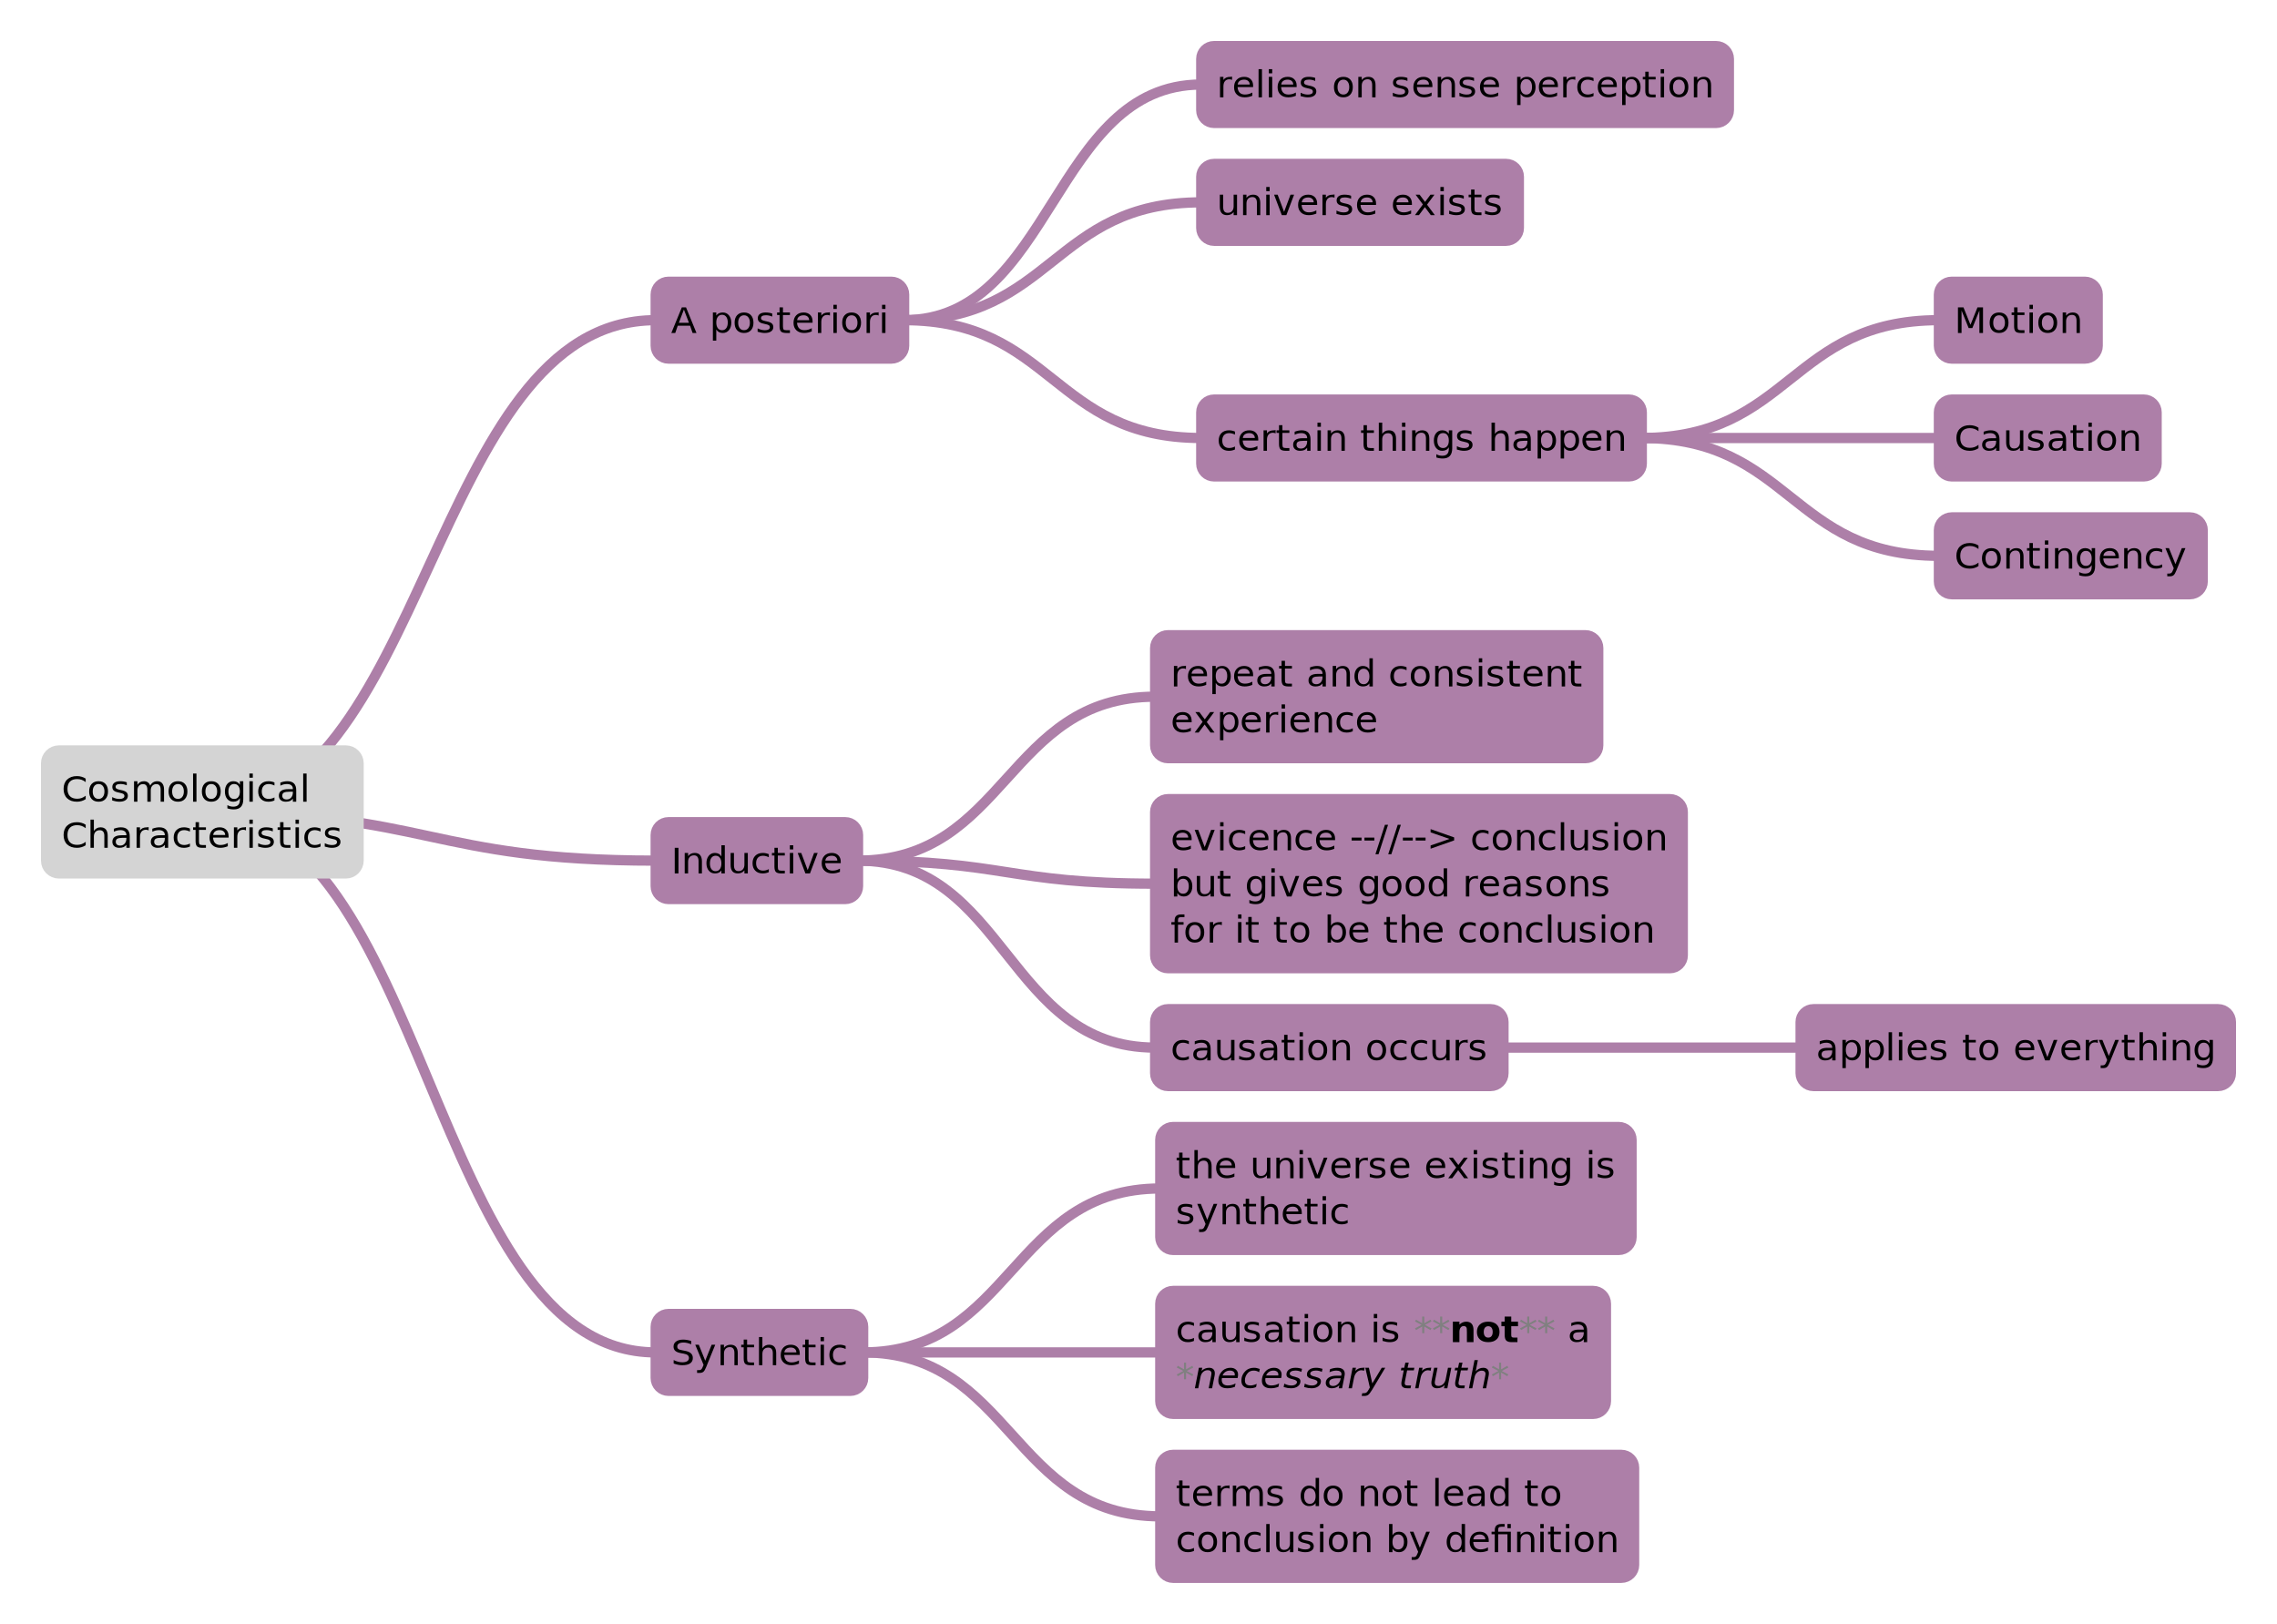 <?xml version="1.0" encoding="UTF-8"?>
<svg xmlns="http://www.w3.org/2000/svg" xmlns:xlink="http://www.w3.org/1999/xlink" width="889pt" height="634pt" viewBox="0 0 889 634" version="1.1">
<defs>
<g>
<symbol overflow="visible" id="glyph0-0">
<path style="stroke:none;" d="M 0.953 2.812 L 0.953 -10.125 L 8.062 -10.125 L 8.062 2.812 Z M 1.766 2 L 7.25 2 L 7.25 -9.297 L 1.766 -9.297 Z M 1.766 2 "/>
</symbol>
<symbol overflow="visible" id="glyph0-1">
<path style="stroke:none;" d="M 6.031 -6.797 C 5.883 -6.879 5.723 -6.941 5.547 -6.984 C 5.367 -7.023 5.176 -7.047 4.969 -7.047 C 4.227 -7.047 3.656 -6.801 3.25 -6.312 C 2.852 -5.832 2.656 -5.133 2.656 -4.219 L 2.656 0 L 1.328 0 L 1.328 -8 L 2.656 -8 L 2.656 -6.781 C 2.938 -7.195 3.297 -7.504 3.734 -7.703 C 4.18 -7.898 4.723 -8 5.359 -8 C 5.453 -8 5.551 -8.004 5.656 -8.016 C 5.77 -8.035 5.895 -8.066 6.031 -8.109 Z M 6.031 -6.797 "/>
</symbol>
<symbol overflow="visible" id="glyph0-2">
<path style="stroke:none;" d="M 8.25 -4.562 L 8.25 -4 L 2.188 -4 C 2.238 -3.051 2.508 -2.328 3 -1.828 C 3.488 -1.336 4.172 -1.094 5.047 -1.094 C 5.555 -1.094 6.047 -1.156 6.516 -1.281 C 6.992 -1.414 7.469 -1.613 7.938 -1.875 L 7.938 -0.609 C 7.469 -0.422 6.984 -0.27 6.484 -0.156 C 5.984 -0.051 5.477 0 4.969 0 C 3.688 0 2.672 -0.352 1.922 -1.062 C 1.18 -1.77 0.812 -2.727 0.812 -3.938 C 0.812 -5.188 1.164 -6.176 1.875 -6.906 C 2.582 -7.633 3.539 -8 4.75 -8 C 5.82 -8 6.672 -7.691 7.297 -7.078 C 7.93 -6.461 8.25 -5.625 8.25 -4.562 Z M 6.922 -5 C 6.91 -5.582 6.707 -6.047 6.312 -6.391 C 5.926 -6.734 5.406 -6.906 4.75 -6.906 C 4.02 -6.906 3.43 -6.738 2.984 -6.406 C 2.547 -6.082 2.297 -5.613 2.234 -5 Z M 6.922 -5 "/>
</symbol>
<symbol overflow="visible" id="glyph0-3">
<path style="stroke:none;" d="M 1.375 -11 L 2.703 -11 L 2.703 0 L 1.375 0 Z M 1.375 -11 "/>
</symbol>
<symbol overflow="visible" id="glyph0-4">
<path style="stroke:none;" d="M 1.375 -8 L 2.703 -8 L 2.703 0 L 1.375 0 Z M 1.375 -11 L 2.703 -11 L 2.703 -9.375 L 1.375 -9.375 Z M 1.375 -11 "/>
</symbol>
<symbol overflow="visible" id="glyph0-5">
<path style="stroke:none;" d="M 6.5 -7.578 L 6.5 -6.391 C 6.125 -6.566 5.734 -6.695 5.328 -6.781 C 4.93 -6.875 4.52 -6.922 4.094 -6.922 C 3.438 -6.922 2.941 -6.828 2.609 -6.641 C 2.285 -6.453 2.125 -6.164 2.125 -5.781 C 2.125 -5.5 2.238 -5.273 2.469 -5.109 C 2.707 -4.941 3.18 -4.781 3.891 -4.625 L 4.344 -4.531 C 5.281 -4.344 5.941 -4.078 6.328 -3.734 C 6.723 -3.391 6.922 -2.91 6.922 -2.297 C 6.922 -1.586 6.625 -1.023 6.031 -0.609 C 5.445 -0.203 4.641 0 3.609 0 C 3.18 0 2.734 -0.039 2.266 -0.125 C 1.797 -0.207 1.305 -0.328 0.797 -0.484 L 0.797 -1.797 C 1.285 -1.555 1.766 -1.375 2.234 -1.25 C 2.703 -1.133 3.172 -1.078 3.641 -1.078 C 4.266 -1.078 4.742 -1.176 5.078 -1.375 C 5.41 -1.582 5.578 -1.867 5.578 -2.234 C 5.578 -2.566 5.453 -2.82 5.203 -3 C 4.961 -3.188 4.438 -3.359 3.625 -3.516 L 3.172 -3.625 C 2.348 -3.789 1.754 -4.039 1.391 -4.375 C 1.035 -4.719 0.859 -5.18 0.859 -5.766 C 0.859 -6.473 1.125 -7.02 1.656 -7.406 C 2.188 -7.801 2.945 -8 3.938 -8 C 4.414 -8 4.867 -7.961 5.297 -7.891 C 5.734 -7.828 6.133 -7.723 6.5 -7.578 Z M 6.5 -7.578 "/>
</symbol>
<symbol overflow="visible" id="glyph0-6">
<path style="stroke:none;" d=""/>
</symbol>
<symbol overflow="visible" id="glyph0-7">
<path style="stroke:none;" d="M 4.484 -6.906 C 3.785 -6.906 3.227 -6.645 2.812 -6.125 C 2.406 -5.602 2.203 -4.895 2.203 -4 C 2.203 -3.102 2.406 -2.395 2.812 -1.875 C 3.219 -1.352 3.773 -1.094 4.484 -1.094 C 5.191 -1.094 5.75 -1.352 6.156 -1.875 C 6.57 -2.395 6.781 -3.102 6.781 -4 C 6.781 -4.895 6.57 -5.602 6.156 -6.125 C 5.75 -6.645 5.191 -6.906 4.484 -6.906 Z M 4.484 -8 C 5.641 -8 6.539 -7.645 7.188 -6.938 C 7.844 -6.227 8.172 -5.25 8.172 -4 C 8.172 -2.758 7.844 -1.781 7.188 -1.062 C 6.539 -0.352 5.641 0 4.484 0 C 3.336 0 2.438 -0.352 1.781 -1.062 C 1.133 -1.781 0.812 -2.758 0.812 -4 C 0.812 -5.25 1.133 -6.227 1.781 -6.938 C 2.438 -7.645 3.336 -8 4.484 -8 Z M 4.484 -8 "/>
</symbol>
<symbol overflow="visible" id="glyph0-8">
<path style="stroke:none;" d="M 8.047 -4.719 L 8.047 0 L 6.734 0 L 6.734 -4.797 C 6.734 -5.555 6.582 -6.125 6.281 -6.5 C 5.988 -6.875 5.547 -7.062 4.953 -7.062 C 4.242 -7.062 3.68 -6.836 3.266 -6.391 C 2.859 -5.941 2.656 -5.328 2.656 -4.547 L 2.656 0 L 1.328 0 L 1.328 -8 L 2.656 -8 L 2.656 -6.766 C 2.969 -7.172 3.336 -7.477 3.766 -7.688 C 4.191 -7.895 4.688 -8 5.25 -8 C 6.176 -8 6.875 -7.719 7.344 -7.156 C 7.812 -6.602 8.047 -5.789 8.047 -4.719 Z M 8.047 -4.719 "/>
</symbol>
<symbol overflow="visible" id="glyph0-9">
<path style="stroke:none;" d="M 2.656 -1.375 L 2.656 3 L 1.328 3 L 1.328 -8 L 2.656 -8 L 2.656 -6.812 C 2.938 -7.219 3.285 -7.516 3.703 -7.703 C 4.129 -7.898 4.633 -8 5.219 -8 C 6.195 -8 6.988 -7.629 7.594 -6.891 C 8.207 -6.16 8.516 -5.195 8.516 -4 C 8.516 -2.801 8.207 -1.832 7.594 -1.094 C 6.988 -0.363 6.195 0 5.219 0 C 4.633 0 4.129 -0.109 3.703 -0.328 C 3.285 -0.555 2.938 -0.906 2.656 -1.375 Z M 7.141 -4.094 C 7.141 -5.031 6.941 -5.766 6.547 -6.297 C 6.148 -6.836 5.602 -7.109 4.906 -7.109 C 4.207 -7.109 3.656 -6.836 3.25 -6.297 C 2.852 -5.766 2.656 -5.031 2.656 -4.094 C 2.656 -3.156 2.852 -2.414 3.25 -1.875 C 3.656 -1.344 4.207 -1.078 4.906 -1.078 C 5.602 -1.078 6.148 -1.344 6.547 -1.875 C 6.941 -2.414 7.141 -3.156 7.141 -4.094 Z M 7.141 -4.094 "/>
</symbol>
<symbol overflow="visible" id="glyph0-10">
<path style="stroke:none;" d="M 7.156 -7.516 L 7.156 -6.328 C 6.781 -6.516 6.406 -6.656 6.031 -6.75 C 5.656 -6.852 5.281 -6.906 4.906 -6.906 C 4.051 -6.906 3.383 -6.648 2.906 -6.141 C 2.438 -5.629 2.203 -4.914 2.203 -4 C 2.203 -3.082 2.438 -2.367 2.906 -1.859 C 3.383 -1.348 4.051 -1.094 4.906 -1.094 C 5.281 -1.094 5.656 -1.141 6.031 -1.234 C 6.406 -1.328 6.781 -1.473 7.156 -1.672 L 7.156 -0.5 C 6.789 -0.332 6.41 -0.207 6.016 -0.125 C 5.617 -0.039 5.195 0 4.75 0 C 3.539 0 2.582 -0.359 1.875 -1.078 C 1.164 -1.797 0.812 -2.77 0.812 -4 C 0.812 -5.238 1.172 -6.211 1.891 -6.922 C 2.609 -7.641 3.594 -8 4.844 -8 C 5.25 -8 5.645 -7.957 6.031 -7.875 C 6.414 -7.789 6.789 -7.672 7.156 -7.516 Z M 7.156 -7.516 "/>
</symbol>
<symbol overflow="visible" id="glyph0-11">
<path style="stroke:none;" d="M 2.688 -10 L 2.688 -8 L 5.406 -8 L 5.406 -7 L 2.688 -7 L 2.688 -2.625 C 2.688 -1.969 2.773 -1.547 2.953 -1.359 C 3.129 -1.172 3.492 -1.078 4.047 -1.078 L 5.406 -1.078 L 5.406 0 L 4.047 0 C 3.023 0 2.32 -0.188 1.938 -0.562 C 1.551 -0.945 1.359 -1.645 1.359 -2.656 L 1.359 -7 L 0.391 -7 L 0.391 -8 L 1.359 -8 L 1.359 -10 Z M 2.688 -10 "/>
</symbol>
<symbol overflow="visible" id="glyph0-12">
<path style="stroke:none;" d="M 1.25 -3.281 L 1.25 -8 L 2.562 -8 L 2.562 -3.188 C 2.562 -2.426 2.707 -1.852 3 -1.469 C 3.301 -1.094 3.75 -0.906 4.344 -0.906 C 5.051 -0.906 5.609 -1.129 6.016 -1.578 C 6.43 -2.035 6.641 -2.656 6.641 -3.438 L 6.641 -8 L 7.969 -8 L 7.969 0 L 6.641 0 L 6.641 -1.203 C 6.328 -0.797 5.957 -0.492 5.531 -0.297 C 5.113 -0.098 4.625 0 4.062 0 C 3.133 0 2.43 -0.273 1.953 -0.828 C 1.484 -1.391 1.25 -2.207 1.25 -3.281 Z M 4.562 -8 Z M 4.562 -8 "/>
</symbol>
<symbol overflow="visible" id="glyph0-13">
<path style="stroke:none;" d="M 0.438 -8 L 1.828 -8 L 4.344 -1.281 L 6.844 -8 L 8.25 -8 L 5.234 0 L 3.453 0 Z M 0.438 -8 "/>
</symbol>
<symbol overflow="visible" id="glyph0-14">
<path style="stroke:none;" d="M 8.047 -8 L 5.156 -4.109 L 8.203 0 L 6.641 0 L 4.312 -3.141 L 1.984 0 L 0.422 0 L 3.531 -4.188 L 0.688 -8 L 2.25 -8 L 4.375 -5.156 L 6.5 -8 Z M 8.047 -8 "/>
</symbol>
<symbol overflow="visible" id="glyph0-15">
<path style="stroke:none;" d="M 1.438 -10 L 3.594 -10 L 6.328 -3.188 L 9.062 -10 L 11.219 -10 L 11.219 0 L 9.812 0 L 9.812 -8.781 L 7.062 -1.922 L 5.609 -1.922 L 2.844 -8.781 L 2.844 0 L 1.438 0 Z M 1.438 -10 "/>
</symbol>
<symbol overflow="visible" id="glyph0-16">
<path style="stroke:none;" d="M 9.453 -9.016 L 9.453 -7.656 C 8.961 -8.051 8.441 -8.348 7.891 -8.547 C 7.336 -8.742 6.75 -8.844 6.125 -8.844 C 4.906 -8.844 3.969 -8.516 3.312 -7.859 C 2.664 -7.203 2.344 -6.25 2.344 -5 C 2.344 -3.758 2.664 -2.805 3.312 -2.141 C 3.969 -1.484 4.906 -1.156 6.125 -1.156 C 6.75 -1.156 7.336 -1.254 7.891 -1.453 C 8.441 -1.648 8.961 -1.945 9.453 -2.344 L 9.453 -1 C 8.941 -0.664 8.398 -0.414 7.828 -0.25 C 7.266 -0.082 6.672 0 6.047 0 C 4.43 0 3.156 -0.441 2.219 -1.328 C 1.289 -2.223 0.828 -3.445 0.828 -5 C 0.828 -6.551 1.289 -7.77 2.219 -8.656 C 3.156 -9.551 4.43 -10 6.047 -10 C 6.68 -10 7.281 -9.914 7.844 -9.75 C 8.414 -9.594 8.953 -9.348 9.453 -9.016 Z M 9.453 -9.016 "/>
</symbol>
<symbol overflow="visible" id="glyph0-17">
<path style="stroke:none;" d="M 5.031 -3.906 C 3.969 -3.906 3.227 -3.785 2.812 -3.547 C 2.406 -3.316 2.203 -2.922 2.203 -2.359 C 2.203 -1.898 2.352 -1.535 2.656 -1.266 C 2.969 -1.004 3.391 -0.875 3.922 -0.875 C 4.648 -0.875 5.234 -1.125 5.672 -1.625 C 6.117 -2.133 6.344 -2.801 6.344 -3.625 L 6.344 -3.906 Z M 7.656 -4.453 L 7.656 0 L 6.344 0 L 6.344 -1.188 C 6.039 -0.781 5.664 -0.477 5.219 -0.281 C 4.77 -0.094 4.219 0 3.562 0 C 2.738 0 2.082 -0.211 1.594 -0.641 C 1.113 -1.066 0.875 -1.641 0.875 -2.359 C 0.875 -3.203 1.176 -3.836 1.781 -4.266 C 2.383 -4.691 3.285 -4.906 4.484 -4.906 L 6.344 -4.906 L 6.344 -5.031 C 6.344 -5.625 6.141 -6.082 5.734 -6.406 C 5.336 -6.738 4.781 -6.906 4.062 -6.906 C 3.602 -6.906 3.156 -6.852 2.719 -6.75 C 2.289 -6.645 1.875 -6.484 1.469 -6.266 L 1.469 -7.453 C 1.945 -7.629 2.41 -7.766 2.859 -7.859 C 3.316 -7.953 3.766 -8 4.203 -8 C 5.359 -8 6.223 -7.703 6.797 -7.109 C 7.367 -6.523 7.656 -5.641 7.656 -4.453 Z M 7.656 -4.453 "/>
</symbol>
<symbol overflow="visible" id="glyph0-18">
<path style="stroke:none;" d="M 6.656 -4 C 6.656 -4.926 6.457 -5.645 6.062 -6.156 C 5.676 -6.664 5.125 -6.922 4.406 -6.922 C 3.707 -6.922 3.16 -6.664 2.766 -6.156 C 2.367 -5.645 2.172 -4.926 2.172 -4 C 2.172 -3.07 2.367 -2.352 2.766 -1.844 C 3.16 -1.332 3.707 -1.078 4.406 -1.078 C 5.125 -1.078 5.676 -1.332 6.062 -1.844 C 6.457 -2.352 6.656 -3.07 6.656 -4 Z M 7.984 -1.016 C 7.984 0.336 7.676 1.344 7.062 2 C 6.457 2.664 5.531 3 4.281 3 C 3.82 3 3.383 2.961 2.969 2.891 C 2.562 2.828 2.164 2.727 1.781 2.594 L 1.781 1.328 C 2.164 1.547 2.547 1.703 2.922 1.797 C 3.297 1.891 3.68 1.938 4.078 1.938 C 4.941 1.938 5.586 1.711 6.016 1.266 C 6.441 0.828 6.656 0.16 6.656 -0.734 L 6.656 -1.375 C 6.383 -0.914 6.035 -0.57 5.609 -0.344 C 5.191 -0.113 4.688 0 4.094 0 C 3.102 0 2.305 -0.363 1.703 -1.094 C 1.109 -1.82 0.812 -2.789 0.812 -4 C 0.812 -5.207 1.109 -6.176 1.703 -6.906 C 2.305 -7.633 3.102 -8 4.094 -8 C 4.688 -8 5.191 -7.883 5.609 -7.656 C 6.035 -7.426 6.383 -7.082 6.656 -6.625 L 6.656 -8 L 7.984 -8 Z M 7.984 -1.016 "/>
</symbol>
<symbol overflow="visible" id="glyph0-19">
<path style="stroke:none;" d="M 4.719 0.703 C 4.344 1.66 3.977 2.281 3.625 2.562 C 3.281 2.852 2.812 3 2.219 3 L 1.156 3 L 1.156 1.922 L 1.938 1.922 C 2.301 1.922 2.582 1.832 2.781 1.656 C 2.977 1.488 3.203 1.086 3.453 0.453 L 3.688 -0.141 L 0.438 -8 L 1.828 -8 L 4.344 -1.75 L 6.844 -8 L 8.25 -8 Z M 4.719 0.703 "/>
</symbol>
<symbol overflow="visible" id="glyph0-20">
<path style="stroke:none;" d="M 8.047 -4.719 L 8.047 0 L 6.734 0 L 6.734 -4.672 C 6.734 -5.41 6.582 -5.961 6.281 -6.328 C 5.988 -6.691 5.547 -6.875 4.953 -6.875 C 4.242 -6.875 3.68 -6.656 3.266 -6.219 C 2.859 -5.781 2.656 -5.18 2.656 -4.422 L 2.656 0 L 1.328 0 L 1.328 -11 L 2.656 -11 L 2.656 -6.594 C 2.969 -7.062 3.336 -7.41 3.766 -7.641 C 4.191 -7.879 4.688 -8 5.25 -8 C 6.176 -8 6.875 -7.719 7.344 -7.156 C 7.812 -6.602 8.047 -5.789 8.047 -4.719 Z M 8.047 -4.719 "/>
</symbol>
<symbol overflow="visible" id="glyph0-21">
<path style="stroke:none;" d="M 5.016 -9.156 L 3.047 -3.984 L 6.984 -3.984 Z M 4.203 -10 L 5.844 -10 L 9.922 0 L 8.406 0 L 7.438 -2.828 L 2.609 -2.828 L 1.641 0 L 0.109 0 Z M 4.203 -10 "/>
</symbol>
<symbol overflow="visible" id="glyph0-22">
<path style="stroke:none;" d="M 6.656 -6.625 L 6.656 -11 L 7.984 -11 L 7.984 0 L 6.656 0 L 6.656 -1.172 C 6.383 -0.773 6.035 -0.477 5.609 -0.281 C 5.191 -0.094 4.688 0 4.094 0 C 3.125 0 2.332 -0.363 1.719 -1.094 C 1.113 -1.832 0.812 -2.801 0.812 -4 C 0.812 -5.195 1.113 -6.16 1.719 -6.891 C 2.332 -7.629 3.125 -8 4.094 -8 C 4.688 -8 5.191 -7.883 5.609 -7.656 C 6.035 -7.438 6.383 -7.094 6.656 -6.625 Z M 2.172 -3.891 C 2.172 -2.953 2.367 -2.211 2.766 -1.672 C 3.16 -1.141 3.707 -0.875 4.406 -0.875 C 5.102 -0.875 5.648 -1.141 6.047 -1.672 C 6.453 -2.211 6.656 -2.953 6.656 -3.891 C 6.656 -4.836 6.453 -5.578 6.047 -6.109 C 5.648 -6.648 5.102 -6.922 4.406 -6.922 C 3.707 -6.922 3.16 -6.648 2.766 -6.109 C 2.367 -5.578 2.172 -4.836 2.172 -3.891 Z M 2.172 -3.891 "/>
</symbol>
<symbol overflow="visible" id="glyph0-23">
<path style="stroke:none;" d="M 0.719 -4.984 L 4.578 -4.984 L 4.578 -3.844 L 0.719 -3.844 Z M 0.719 -4.984 "/>
</symbol>
<symbol overflow="visible" id="glyph0-24">
<path style="stroke:none;" d="M 3.719 -10 L 4.938 -10 L 1.219 1.5 L 0 1.5 Z M 3.719 -10 "/>
</symbol>
<symbol overflow="visible" id="glyph0-25">
<path style="stroke:none;" d="M 1.547 -7.031 L 1.547 -8.297 L 10.734 -5.062 L 10.734 -3.891 L 1.547 -0.656 L 1.547 -1.922 L 8.938 -4.469 Z M 1.547 -7.031 "/>
</symbol>
<symbol overflow="visible" id="glyph0-26">
<path style="stroke:none;" d="M 7.141 -4 C 7.141 -4.906 6.941 -5.617 6.547 -6.141 C 6.148 -6.66 5.602 -6.922 4.906 -6.922 C 4.207 -6.922 3.656 -6.66 3.25 -6.141 C 2.852 -5.617 2.656 -4.906 2.656 -4 C 2.656 -3.094 2.852 -2.379 3.25 -1.859 C 3.656 -1.336 4.207 -1.078 4.906 -1.078 C 5.602 -1.078 6.148 -1.336 6.547 -1.859 C 6.941 -2.379 7.141 -3.094 7.141 -4 Z M 2.656 -6.625 C 2.938 -7.094 3.285 -7.438 3.703 -7.656 C 4.129 -7.883 4.633 -8 5.219 -8 C 6.195 -8 6.988 -7.629 7.594 -6.891 C 8.207 -6.16 8.516 -5.195 8.516 -4 C 8.516 -2.801 8.207 -1.832 7.594 -1.094 C 6.988 -0.363 6.195 0 5.219 0 C 4.633 0 4.129 -0.109 3.703 -0.328 C 3.285 -0.555 2.938 -0.906 2.656 -1.375 L 2.656 0 L 1.328 0 L 1.328 -11 L 2.656 -11 Z M 2.656 -6.625 "/>
</symbol>
<symbol overflow="visible" id="glyph0-27">
<path style="stroke:none;" d="M 5.438 -11 L 5.438 -9.938 L 4.188 -9.938 C 3.707 -9.938 3.375 -9.844 3.188 -9.656 C 3.008 -9.477 2.922 -9.148 2.922 -8.672 L 2.922 -8 L 5.094 -8 L 5.094 -7 L 2.922 -7 L 2.922 0 L 1.594 0 L 1.594 -7 L 0.344 -7 L 0.344 -8 L 1.594 -8 L 1.594 -8.547 C 1.594 -9.398 1.801 -10.02 2.219 -10.406 C 2.633 -10.801 3.297 -11 4.203 -11 Z M 5.438 -11 "/>
</symbol>
<symbol overflow="visible" id="glyph0-28">
<path style="stroke:none;" d="M 1.438 -10 L 2.891 -10 L 2.891 0 L 1.438 0 Z M 1.438 -10 "/>
</symbol>
<symbol overflow="visible" id="glyph0-29">
<path style="stroke:none;" d="M 6.906 -8.094 L 4.328 -6.75 L 6.906 -5.391 L 6.484 -4.703 L 4.078 -6.125 L 4.078 -3.5 L 3.266 -3.5 L 3.266 -6.125 L 0.859 -4.703 L 0.438 -5.391 L 3.016 -6.75 L 0.438 -8.094 L 0.859 -8.781 L 3.266 -7.375 L 3.266 -10 L 4.078 -10 L 4.078 -7.375 L 6.484 -8.781 Z M 6.906 -8.094 "/>
</symbol>
<symbol overflow="visible" id="glyph0-30">
<path style="stroke:none;" d="M 7.625 -6.312 C 7.957 -6.883 8.352 -7.305 8.812 -7.578 C 9.27 -7.859 9.812 -8 10.438 -8 C 11.27 -8 11.91 -7.711 12.359 -7.141 C 12.816 -6.578 13.047 -5.77 13.047 -4.719 L 13.047 0 L 11.719 0 L 11.719 -4.672 C 11.719 -5.422 11.582 -5.973 11.312 -6.328 C 11.039 -6.691 10.625 -6.875 10.062 -6.875 C 9.383 -6.875 8.848 -6.656 8.453 -6.219 C 8.055 -5.781 7.859 -5.18 7.859 -4.422 L 7.859 0 L 6.531 0 L 6.531 -4.672 C 6.531 -5.422 6.391 -5.973 6.109 -6.328 C 5.836 -6.691 5.422 -6.875 4.859 -6.875 C 4.18 -6.875 3.645 -6.648 3.25 -6.203 C 2.852 -5.766 2.656 -5.172 2.656 -4.422 L 2.656 0 L 1.328 0 L 1.328 -8 L 2.656 -8 L 2.656 -6.594 C 2.957 -7.07 3.316 -7.426 3.734 -7.656 C 4.16 -7.883 4.66 -8 5.234 -8 C 5.816 -8 6.312 -7.852 6.719 -7.562 C 7.133 -7.281 7.438 -6.863 7.625 -6.312 Z M 7.625 -6.312 "/>
</symbol>
<symbol overflow="visible" id="glyph0-31">
<path style="stroke:none;" d="M 7.859 -8 L 7.859 0 L 6.547 0 L 6.547 -7 L 2.922 -7 L 2.922 0 L 1.594 0 L 1.594 -7 L 0.344 -7 L 0.344 -8 L 1.594 -8 L 1.594 -8.547 C 1.594 -9.379 1.801 -9.992 2.219 -10.391 C 2.633 -10.797 3.27 -11 4.125 -11 L 5.438 -11 L 5.438 -9.938 L 4.188 -9.938 C 3.707 -9.938 3.375 -9.844 3.188 -9.656 C 3.008 -9.477 2.922 -9.148 2.922 -8.672 L 2.922 -8 Z M 6.547 -11 L 7.859 -11 L 7.859 -9.375 L 6.547 -9.375 Z M 6.547 -11 "/>
</symbol>
<symbol overflow="visible" id="glyph0-32">
<path style="stroke:none;" d="M 7.859 -9.469 L 7.859 -8.172 C 7.305 -8.398 6.785 -8.57 6.297 -8.688 C 5.805 -8.801 5.336 -8.859 4.891 -8.859 C 4.098 -8.859 3.488 -8.723 3.062 -8.453 C 2.633 -8.18 2.422 -7.789 2.422 -7.281 C 2.422 -6.863 2.562 -6.547 2.844 -6.328 C 3.133 -6.109 3.676 -5.938 4.469 -5.812 L 5.344 -5.641 C 6.414 -5.461 7.207 -5.141 7.719 -4.672 C 8.238 -4.211 8.5 -3.598 8.5 -2.828 C 8.5 -1.898 8.148 -1.195 7.453 -0.719 C 6.754 -0.238 5.738 0 4.406 0 C 3.895 0 3.352 -0.051 2.781 -0.156 C 2.207 -0.27 1.617 -0.438 1.016 -0.656 L 1.016 -2.016 C 1.598 -1.723 2.172 -1.504 2.734 -1.359 C 3.297 -1.211 3.852 -1.141 4.406 -1.141 C 5.227 -1.141 5.863 -1.285 6.312 -1.578 C 6.758 -1.867 6.984 -2.281 6.984 -2.812 C 6.984 -3.281 6.82 -3.648 6.5 -3.922 C 6.176 -4.191 5.648 -4.391 4.922 -4.516 L 4.031 -4.672 C 2.957 -4.859 2.176 -5.156 1.688 -5.562 C 1.207 -5.977 0.969 -6.551 0.969 -7.281 C 0.969 -8.125 1.301 -8.785 1.969 -9.266 C 2.633 -9.754 3.551 -10 4.719 -10 C 5.219 -10 5.727 -9.953 6.25 -9.859 C 6.77 -9.773 7.305 -9.645 7.859 -9.469 Z M 7.859 -9.469 "/>
</symbol>
<symbol overflow="visible" id="glyph1-0">
<path style="stroke:none;" d="M 0.953 2.812 L 0.953 -10.125 L 8.062 -10.125 L 8.062 2.812 Z M 1.766 2 L 7.25 2 L 7.25 -9.297 L 1.766 -9.297 Z M 1.766 2 "/>
</symbol>
<symbol overflow="visible" id="glyph1-1">
<path style="stroke:none;" d="M 9.297 -4.75 L 9.297 0 L 6.719 0 L 6.719 -3.75 C 6.719 -4.445 6.703 -4.926 6.672 -5.188 C 6.641 -5.457 6.586 -5.648 6.516 -5.766 C 6.41 -5.93 6.27 -6.062 6.094 -6.156 C 5.926 -6.25 5.734 -6.297 5.516 -6.297 C 4.984 -6.297 4.562 -6.086 4.25 -5.672 C 3.945 -5.266 3.797 -4.695 3.797 -3.969 L 3.797 0 L 1.234 0 L 1.234 -8 L 3.797 -8 L 3.797 -6.844 C 4.18 -7.227 4.594 -7.516 5.031 -7.703 C 5.469 -7.898 5.945 -8 6.469 -8 C 7.395 -8 8.098 -7.723 8.578 -7.172 C 9.055 -6.617 9.297 -5.812 9.297 -4.75 Z M 9.297 -4.75 "/>
</symbol>
<symbol overflow="visible" id="glyph1-2">
<path style="stroke:none;" d="M 5.047 -6.219 C 4.484 -6.219 4.051 -6.023 3.75 -5.641 C 3.445 -5.254 3.297 -4.707 3.297 -4 C 3.297 -3.289 3.445 -2.742 3.75 -2.359 C 4.051 -1.973 4.484 -1.781 5.047 -1.781 C 5.609 -1.781 6.035 -1.973 6.328 -2.359 C 6.629 -2.742 6.781 -3.289 6.781 -4 C 6.781 -4.707 6.629 -5.254 6.328 -5.641 C 6.035 -6.023 5.609 -6.219 5.047 -6.219 Z M 5.047 -8 C 6.43 -8 7.508 -7.645 8.281 -6.938 C 9.062 -6.227 9.453 -5.25 9.453 -4 C 9.453 -2.75 9.062 -1.77 8.281 -1.062 C 7.508 -0.352 6.43 0 5.047 0 C 3.66 0 2.578 -0.352 1.797 -1.062 C 1.016 -1.77 0.625 -2.75 0.625 -4 C 0.625 -5.25 1.016 -6.227 1.797 -6.938 C 2.578 -7.645 3.66 -8 5.047 -8 Z M 5.047 -8 "/>
</symbol>
<symbol overflow="visible" id="glyph1-3">
<path style="stroke:none;" d="M 4.031 -10 L 4.031 -8 L 6.672 -8 L 6.672 -6.219 L 4.031 -6.219 L 4.031 -2.766 C 4.031 -2.379 4.102 -2.117 4.25 -1.984 C 4.406 -1.848 4.703 -1.781 5.141 -1.781 L 6.453 -1.781 L 6.453 0 L 4.25 0 C 3.238 0 2.52 -0.207 2.094 -0.625 C 1.676 -1.051 1.469 -1.773 1.469 -2.797 L 1.469 -6.219 L 0.188 -6.219 L 0.188 -8 L 1.469 -8 L 1.469 -10 Z M 4.031 -10 "/>
</symbol>
<symbol overflow="visible" id="glyph2-0">
<path style="stroke:none;" d="M 0.953 2.812 L 0.953 -10.125 L 8.062 -10.125 L 8.062 2.812 Z M 1.766 2 L 7.25 2 L 7.25 -9.297 L 1.766 -9.297 Z M 1.766 2 "/>
</symbol>
<symbol overflow="visible" id="glyph2-1">
<path style="stroke:none;" d="M 8.172 -4.719 L 7.234 0 L 5.906 0 L 6.844 -4.797 C 6.883 -5.023 6.914 -5.223 6.938 -5.391 C 6.969 -5.566 6.984 -5.703 6.984 -5.797 C 6.984 -6.203 6.852 -6.516 6.594 -6.734 C 6.344 -6.953 5.992 -7.062 5.547 -7.062 C 4.836 -7.062 4.227 -6.828 3.719 -6.359 C 3.207 -5.898 2.875 -5.266 2.719 -4.453 L 1.828 0 L 0.516 0 L 2.078 -8 L 3.391 -8 L 3.125 -6.75 C 3.488 -7.156 3.926 -7.461 4.438 -7.672 C 4.957 -7.891 5.504 -8 6.078 -8 C 6.785 -8 7.332 -7.812 7.719 -7.438 C 8.102 -7.062 8.297 -6.539 8.297 -5.875 C 8.297 -5.707 8.285 -5.523 8.266 -5.328 C 8.242 -5.141 8.211 -4.938 8.172 -4.719 Z M 8.172 -4.719 "/>
</symbol>
<symbol overflow="visible" id="glyph2-2">
<path style="stroke:none;" d="M 7.062 -5 C 7.07 -5.062 7.078 -5.125 7.078 -5.188 C 7.086 -5.25 7.094 -5.312 7.094 -5.375 C 7.094 -5.852 6.922 -6.227 6.578 -6.5 C 6.242 -6.77 5.781 -6.906 5.188 -6.906 C 4.539 -6.906 3.961 -6.738 3.453 -6.406 C 2.953 -6.082 2.578 -5.613 2.328 -5 Z M 8.203 -4 L 2.078 -4 C 2.047 -3.812 2.023 -3.66 2.016 -3.547 C 2.004 -3.441 2 -3.352 2 -3.281 C 2 -2.582 2.203 -2.039 2.609 -1.656 C 3.016 -1.281 3.594 -1.094 4.344 -1.094 C 4.914 -1.094 5.457 -1.16 5.969 -1.297 C 6.477 -1.43 6.953 -1.629 7.391 -1.891 L 7.141 -0.578 C 6.672 -0.391 6.18 -0.242 5.672 -0.141 C 5.172 -0.047 4.66 0 4.141 0 C 3.023 0 2.164 -0.254 1.562 -0.766 C 0.969 -1.273 0.672 -1.988 0.672 -2.906 C 0.672 -3.695 0.816 -4.438 1.109 -5.125 C 1.41 -5.812 1.852 -6.422 2.438 -6.953 C 2.812 -7.285 3.254 -7.539 3.766 -7.719 C 4.273 -7.906 4.82 -8 5.406 -8 C 6.312 -8 7.031 -7.754 7.562 -7.266 C 8.102 -6.785 8.375 -6.141 8.375 -5.328 C 8.375 -5.141 8.359 -4.938 8.328 -4.719 C 8.297 -4.5 8.254 -4.258 8.203 -4 Z M 8.203 -4 "/>
</symbol>
<symbol overflow="visible" id="glyph2-3">
<path style="stroke:none;" d="M 7.859 -7.531 L 7.594 -6.266 C 7.281 -6.484 6.945 -6.645 6.594 -6.75 C 6.238 -6.852 5.867 -6.906 5.484 -6.906 C 5.066 -6.906 4.664 -6.836 4.281 -6.703 C 3.906 -6.566 3.586 -6.367 3.328 -6.109 C 2.922 -5.711 2.602 -5.254 2.375 -4.734 C 2.156 -4.211 2.047 -3.672 2.047 -3.109 C 2.047 -2.43 2.223 -1.926 2.578 -1.594 C 2.941 -1.258 3.492 -1.094 4.234 -1.094 C 4.586 -1.094 4.969 -1.145 5.375 -1.25 C 5.789 -1.352 6.219 -1.508 6.656 -1.719 L 6.406 -0.469 C 6.031 -0.312 5.641 -0.191 5.234 -0.109 C 4.828 -0.035 4.41 0 3.984 0 C 2.922 0 2.102 -0.254 1.531 -0.766 C 0.957 -1.273 0.672 -1.992 0.672 -2.922 C 0.672 -3.711 0.816 -4.438 1.109 -5.094 C 1.41 -5.758 1.859 -6.363 2.453 -6.906 C 2.848 -7.258 3.316 -7.531 3.859 -7.719 C 4.398 -7.906 4.988 -8 5.625 -8 C 6 -8 6.367 -7.957 6.734 -7.875 C 7.109 -7.789 7.484 -7.676 7.859 -7.531 Z M 7.859 -7.531 "/>
</symbol>
<symbol overflow="visible" id="glyph2-4">
<path style="stroke:none;" d="M 7.344 -7.594 L 7.078 -6.391 C 6.734 -6.566 6.367 -6.695 5.984 -6.781 C 5.598 -6.875 5.195 -6.922 4.781 -6.922 C 4.094 -6.922 3.547 -6.805 3.141 -6.578 C 2.742 -6.359 2.547 -6.055 2.547 -5.672 C 2.547 -5.234 3.008 -4.891 3.938 -4.641 C 4.008 -4.617 4.062 -4.609 4.094 -4.609 L 4.516 -4.5 C 5.398 -4.258 5.988 -4.016 6.281 -3.766 C 6.57 -3.516 6.719 -3.164 6.719 -2.719 C 6.719 -1.914 6.379 -1.258 5.703 -0.75 C 5.023 -0.25 4.141 0 3.047 0 C 2.629 0 2.188 -0.035 1.719 -0.109 C 1.25 -0.191 0.734 -0.316 0.172 -0.484 L 0.422 -1.797 C 0.898 -1.555 1.375 -1.375 1.844 -1.25 C 2.312 -1.133 2.758 -1.078 3.188 -1.078 C 3.832 -1.078 4.359 -1.207 4.766 -1.469 C 5.172 -1.738 5.375 -2.066 5.375 -2.453 C 5.375 -2.891 4.844 -3.238 3.781 -3.5 L 3.641 -3.547 L 3.188 -3.656 C 2.52 -3.82 2.031 -4.039 1.719 -4.312 C 1.414 -4.582 1.266 -4.93 1.266 -5.359 C 1.266 -6.172 1.582 -6.812 2.219 -7.281 C 2.863 -7.758 3.738 -8 4.844 -8 C 5.281 -8 5.703 -7.961 6.109 -7.891 C 6.523 -7.828 6.938 -7.727 7.344 -7.594 Z M 7.344 -7.594 "/>
</symbol>
<symbol overflow="visible" id="glyph2-5">
<path style="stroke:none;" d="M 7.875 -4.453 L 6.984 0 L 5.672 0 L 5.906 -1.188 C 5.52 -0.789 5.078 -0.492 4.578 -0.297 C 4.086 -0.098 3.539 0 2.938 0 C 2.25 0 1.688 -0.191 1.25 -0.578 C 0.82 -0.961 0.609 -1.461 0.609 -2.078 C 0.609 -2.953 0.977 -3.641 1.719 -4.141 C 2.469 -4.648 3.5 -4.906 4.812 -4.906 L 6.641 -4.906 L 6.719 -5.234 C 6.727 -5.273 6.734 -5.316 6.734 -5.359 C 6.742 -5.41 6.75 -5.484 6.75 -5.578 C 6.75 -5.992 6.57 -6.316 6.219 -6.547 C 5.875 -6.785 5.391 -6.906 4.766 -6.906 C 4.336 -6.906 3.895 -6.852 3.438 -6.75 C 2.988 -6.645 2.531 -6.484 2.062 -6.266 L 2.281 -7.453 C 2.781 -7.629 3.266 -7.766 3.734 -7.859 C 4.211 -7.953 4.676 -8 5.125 -8 C 6.07 -8 6.789 -7.797 7.281 -7.391 C 7.781 -6.992 8.031 -6.414 8.031 -5.656 C 8.031 -5.5 8.016 -5.316 7.984 -5.109 C 7.961 -4.898 7.926 -4.68 7.875 -4.453 Z M 6.453 -3.906 L 5.141 -3.906 C 4.055 -3.906 3.254 -3.766 2.734 -3.484 C 2.223 -3.203 1.969 -2.773 1.969 -2.203 C 1.969 -1.785 2.098 -1.461 2.359 -1.234 C 2.629 -1.004 2.992 -0.891 3.453 -0.891 C 4.172 -0.891 4.797 -1.141 5.328 -1.641 C 5.867 -2.141 6.223 -2.801 6.391 -3.625 Z M 6.453 -3.906 "/>
</symbol>
<symbol overflow="visible" id="glyph2-6">
<path style="stroke:none;" d="M 6.547 -6.812 C 6.41 -6.883 6.254 -6.938 6.078 -6.969 C 5.91 -7.008 5.727 -7.031 5.531 -7.031 C 4.832 -7.031 4.219 -6.758 3.688 -6.219 C 3.164 -5.688 2.816 -4.977 2.641 -4.094 L 1.828 0 L 0.516 0 L 2.078 -8 L 3.406 -8 L 3.156 -6.781 C 3.5 -7.164 3.91 -7.461 4.391 -7.672 C 4.879 -7.891 5.398 -8 5.953 -8 C 6.098 -8 6.238 -8.004 6.375 -8.016 C 6.508 -8.023 6.648 -8.047 6.797 -8.078 Z M 6.547 -6.812 "/>
</symbol>
<symbol overflow="visible" id="glyph2-7">
<path style="stroke:none;" d="M 3.641 0.703 C 3.023 1.723 2.523 2.359 2.141 2.609 C 1.754 2.867 1.266 3 0.672 3 L -0.359 3 L -0.141 1.922 L 0.609 1.922 C 0.984 1.922 1.297 1.82 1.547 1.625 C 1.805 1.426 2.098 1.031 2.422 0.438 L 2.828 -0.312 L 1.047 -8 L 2.453 -8 L 3.781 -1.891 L 7.469 -8 L 8.844 -8 Z M 3.641 0.703 "/>
</symbol>
<symbol overflow="visible" id="glyph2-8">
<path style="stroke:none;" d=""/>
</symbol>
<symbol overflow="visible" id="glyph2-9">
<path style="stroke:none;" d="M 6.203 -8 L 6 -7 L 3.375 -7 L 2.516 -2.625 C 2.492 -2.469 2.473 -2.332 2.453 -2.219 C 2.441 -2.102 2.438 -2.016 2.438 -1.953 C 2.438 -1.648 2.523 -1.426 2.703 -1.281 C 2.891 -1.145 3.188 -1.078 3.594 -1.078 L 4.922 -1.078 L 4.703 0 L 3.453 0 C 2.66 0 2.07 -0.148 1.688 -0.453 C 1.312 -0.766 1.125 -1.227 1.125 -1.844 C 1.125 -1.945 1.129 -2.066 1.141 -2.203 C 1.148 -2.336 1.172 -2.488 1.203 -2.656 L 2.062 -7 L 0.938 -7 L 1.141 -8 L 2.25 -8 L 2.688 -10 L 4 -10 L 3.562 -8 Z M 6.203 -8 "/>
</symbol>
<symbol overflow="visible" id="glyph2-10">
<path style="stroke:none;" d="M 0.984 -3.297 L 1.922 -8 L 3.25 -8 L 2.312 -3.203 C 2.258 -2.961 2.223 -2.758 2.203 -2.594 C 2.18 -2.426 2.172 -2.289 2.172 -2.188 C 2.172 -1.781 2.297 -1.461 2.547 -1.234 C 2.797 -1.016 3.145 -0.906 3.594 -0.906 C 4.301 -0.906 4.91 -1.145 5.422 -1.625 C 5.941 -2.102 6.281 -2.742 6.438 -3.547 L 7.328 -8 L 8.641 -8 L 7.078 0 L 5.766 0 L 6.031 -1.234 C 5.656 -0.836 5.211 -0.531 4.703 -0.312 C 4.191 -0.102 3.645 0 3.062 0 C 2.363 0 1.816 -0.188 1.422 -0.562 C 1.035 -0.938 0.844 -1.457 0.844 -2.125 C 0.844 -2.27 0.852 -2.445 0.875 -2.656 C 0.895 -2.863 0.93 -3.078 0.984 -3.297 Z M 0.984 -3.297 "/>
</symbol>
<symbol overflow="visible" id="glyph2-11">
<path style="stroke:none;" d="M 8.172 -4.719 L 7.234 0 L 5.906 0 L 6.844 -4.672 C 6.883 -4.891 6.914 -5.082 6.938 -5.25 C 6.969 -5.414 6.984 -5.547 6.984 -5.641 C 6.984 -6.035 6.852 -6.336 6.594 -6.547 C 6.344 -6.766 5.992 -6.875 5.547 -6.875 C 4.836 -6.875 4.223 -6.641 3.703 -6.172 C 3.191 -5.711 2.859 -5.098 2.703 -4.328 L 1.828 0 L 0.516 0 L 2.688 -11 L 4 -11 L 3.156 -6.578 C 3.488 -7.016 3.914 -7.359 4.438 -7.609 C 4.957 -7.867 5.504 -8 6.078 -8 C 6.785 -8 7.332 -7.812 7.719 -7.438 C 8.102 -7.062 8.297 -6.539 8.297 -5.875 C 8.297 -5.707 8.285 -5.523 8.266 -5.328 C 8.242 -5.141 8.211 -4.938 8.172 -4.719 Z M 8.172 -4.719 "/>
</symbol>
</g>
</defs>
<g id="surface3033">
<path style="fill:none;stroke-width:4;stroke-linecap:round;stroke-linejoin:miter;stroke:rgb(67.843%,49.804%,65.882%);stroke-opacity:1;stroke-miterlimit:10;" d="M 200.263 368.921 C 288.763 368.921 288.763 176.921 377.263 176.921 " transform="matrix(1,0,0,1,-121.263,-51.921)"/>
<path style="fill:none;stroke-width:4;stroke-linecap:round;stroke-linejoin:miter;stroke:rgb(67.843%,49.804%,65.882%);stroke-opacity:1;stroke-miterlimit:10;" d="M 474.263 176.921 C 532.263 176.921 532.263 84.921 590.263 84.921 " transform="matrix(1,0,0,1,-121.263,-51.921)"/>
<path style="fill-rule:nonzero;fill:rgb(67.843%,49.804%,65.882%);fill-opacity:1;stroke-width:4;stroke-linecap:round;stroke-linejoin:miter;stroke:rgb(67.843%,49.804%,65.882%);stroke-opacity:1;stroke-miterlimit:10;" d="M 595.263 69.921 L 791.263 69.921 C 794.025 69.921 796.263 72.159 796.263 74.921 L 796.263 94.921 C 796.263 97.683 794.025 99.921 791.263 99.921 L 595.263 99.921 C 592.501 99.921 590.263 97.683 590.263 94.921 L 590.263 74.921 C 590.263 72.159 592.501 69.921 595.263 69.921 Z M 595.263 69.921 " transform="matrix(1,0,0,1,-121.263,-51.921)"/>
<g style="fill:rgb(0%,0%,0%);fill-opacity:1;">
  <use xlink:href="#glyph0-1" x="475" y="38"/>
  <use xlink:href="#glyph0-2" x="481" y="38"/>
  <use xlink:href="#glyph0-3" x="490" y="38"/>
  <use xlink:href="#glyph0-4" x="494" y="38"/>
  <use xlink:href="#glyph0-2" x="498" y="38"/>
  <use xlink:href="#glyph0-5" x="507" y="38"/>
  <use xlink:href="#glyph0-6" x="515" y="38"/>
  <use xlink:href="#glyph0-7" x="520" y="38"/>
  <use xlink:href="#glyph0-8" x="529" y="38"/>
  <use xlink:href="#glyph0-6" x="538" y="38"/>
  <use xlink:href="#glyph0-5" x="543" y="38"/>
  <use xlink:href="#glyph0-2" x="551" y="38"/>
  <use xlink:href="#glyph0-8" x="560" y="38"/>
  <use xlink:href="#glyph0-5" x="569" y="38"/>
  <use xlink:href="#glyph0-2" x="577" y="38"/>
  <use xlink:href="#glyph0-6" x="586" y="38"/>
  <use xlink:href="#glyph0-9" x="591" y="38"/>
  <use xlink:href="#glyph0-2" x="600" y="38"/>
  <use xlink:href="#glyph0-1" x="609" y="38"/>
  <use xlink:href="#glyph0-10" x="615" y="38"/>
  <use xlink:href="#glyph0-2" x="623" y="38"/>
  <use xlink:href="#glyph0-9" x="632" y="38"/>
  <use xlink:href="#glyph0-11" x="641" y="38"/>
  <use xlink:href="#glyph0-4" x="647" y="38"/>
  <use xlink:href="#glyph0-7" x="651" y="38"/>
  <use xlink:href="#glyph0-8" x="660" y="38"/>
</g>
<path style="fill:none;stroke-width:4;stroke-linecap:round;stroke-linejoin:miter;stroke:rgb(67.843%,49.804%,65.882%);stroke-opacity:1;stroke-miterlimit:10;" d="M 474.263 176.921 C 532.263 176.921 532.263 130.921 590.263 130.921 " transform="matrix(1,0,0,1,-121.263,-51.921)"/>
<path style="fill-rule:nonzero;fill:rgb(67.843%,49.804%,65.882%);fill-opacity:1;stroke-width:4;stroke-linecap:round;stroke-linejoin:miter;stroke:rgb(67.843%,49.804%,65.882%);stroke-opacity:1;stroke-miterlimit:10;" d="M 595.263 115.921 L 709.263 115.921 C 712.025 115.921 714.263 118.159 714.263 120.921 L 714.263 140.921 C 714.263 143.683 712.025 145.921 709.263 145.921 L 595.263 145.921 C 592.501 145.921 590.263 143.683 590.263 140.921 L 590.263 120.921 C 590.263 118.159 592.501 115.921 595.263 115.921 Z M 595.263 115.921 " transform="matrix(1,0,0,1,-121.263,-51.921)"/>
<g style="fill:rgb(0%,0%,0%);fill-opacity:1;">
  <use xlink:href="#glyph0-12" x="475" y="84"/>
  <use xlink:href="#glyph0-8" x="484" y="84"/>
  <use xlink:href="#glyph0-4" x="493" y="84"/>
  <use xlink:href="#glyph0-13" x="497" y="84"/>
  <use xlink:href="#glyph0-2" x="506" y="84"/>
  <use xlink:href="#glyph0-1" x="515" y="84"/>
  <use xlink:href="#glyph0-5" x="521" y="84"/>
  <use xlink:href="#glyph0-2" x="529" y="84"/>
  <use xlink:href="#glyph0-6" x="538" y="84"/>
  <use xlink:href="#glyph0-2" x="543" y="84"/>
  <use xlink:href="#glyph0-14" x="552" y="84"/>
  <use xlink:href="#glyph0-4" x="561" y="84"/>
  <use xlink:href="#glyph0-5" x="565" y="84"/>
  <use xlink:href="#glyph0-11" x="573" y="84"/>
  <use xlink:href="#glyph0-5" x="579" y="84"/>
</g>
<path style="fill:none;stroke-width:4;stroke-linecap:round;stroke-linejoin:miter;stroke:rgb(67.843%,49.804%,65.882%);stroke-opacity:1;stroke-miterlimit:10;" d="M 474.263 176.921 C 532.263 176.921 532.263 222.921 590.263 222.921 " transform="matrix(1,0,0,1,-121.263,-51.921)"/>
<path style="fill:none;stroke-width:4;stroke-linecap:round;stroke-linejoin:miter;stroke:rgb(67.843%,49.804%,65.882%);stroke-opacity:1;stroke-miterlimit:10;" d="M 762.263 222.921 C 820.263 222.921 820.263 176.921 878.263 176.921 " transform="matrix(1,0,0,1,-121.263,-51.921)"/>
<path style="fill-rule:nonzero;fill:rgb(67.843%,49.804%,65.882%);fill-opacity:1;stroke-width:4;stroke-linecap:round;stroke-linejoin:miter;stroke:rgb(67.843%,49.804%,65.882%);stroke-opacity:1;stroke-miterlimit:10;" d="M 883.263 161.921 L 935.263 161.921 C 938.025 161.921 940.263 164.159 940.263 166.921 L 940.263 186.921 C 940.263 189.683 938.025 191.921 935.263 191.921 L 883.263 191.921 C 880.501 191.921 878.263 189.683 878.263 186.921 L 878.263 166.921 C 878.263 164.159 880.501 161.921 883.263 161.921 Z M 883.263 161.921 " transform="matrix(1,0,0,1,-121.263,-51.921)"/>
<g style="fill:rgb(0%,0%,0%);fill-opacity:1;">
  <use xlink:href="#glyph0-15" x="763" y="130"/>
  <use xlink:href="#glyph0-7" x="776" y="130"/>
  <use xlink:href="#glyph0-11" x="785" y="130"/>
  <use xlink:href="#glyph0-4" x="791" y="130"/>
  <use xlink:href="#glyph0-7" x="795" y="130"/>
  <use xlink:href="#glyph0-8" x="804" y="130"/>
</g>
<path style="fill:none;stroke-width:4;stroke-linecap:round;stroke-linejoin:miter;stroke:rgb(67.843%,49.804%,65.882%);stroke-opacity:1;stroke-miterlimit:10;" d="M 762.263 222.921 C 820.263 222.921 820.263 222.921 878.263 222.921 " transform="matrix(1,0,0,1,-121.263,-51.921)"/>
<path style="fill-rule:nonzero;fill:rgb(67.843%,49.804%,65.882%);fill-opacity:1;stroke-width:4;stroke-linecap:round;stroke-linejoin:miter;stroke:rgb(67.843%,49.804%,65.882%);stroke-opacity:1;stroke-miterlimit:10;" d="M 883.263 207.921 L 958.263 207.921 C 961.025 207.921 963.263 210.159 963.263 212.921 L 963.263 232.921 C 963.263 235.683 961.025 237.921 958.263 237.921 L 883.263 237.921 C 880.501 237.921 878.263 235.683 878.263 232.921 L 878.263 212.921 C 878.263 210.159 880.501 207.921 883.263 207.921 Z M 883.263 207.921 " transform="matrix(1,0,0,1,-121.263,-51.921)"/>
<g style="fill:rgb(0%,0%,0%);fill-opacity:1;">
  <use xlink:href="#glyph0-16" x="763" y="176"/>
  <use xlink:href="#glyph0-17" x="773" y="176"/>
  <use xlink:href="#glyph0-12" x="782" y="176"/>
  <use xlink:href="#glyph0-5" x="791" y="176"/>
  <use xlink:href="#glyph0-17" x="799" y="176"/>
  <use xlink:href="#glyph0-11" x="808" y="176"/>
  <use xlink:href="#glyph0-4" x="814" y="176"/>
  <use xlink:href="#glyph0-7" x="818" y="176"/>
  <use xlink:href="#glyph0-8" x="827" y="176"/>
</g>
<path style="fill:none;stroke-width:4;stroke-linecap:round;stroke-linejoin:miter;stroke:rgb(67.843%,49.804%,65.882%);stroke-opacity:1;stroke-miterlimit:10;" d="M 762.263 222.921 C 820.263 222.921 820.263 268.921 878.263 268.921 " transform="matrix(1,0,0,1,-121.263,-51.921)"/>
<path style="fill-rule:nonzero;fill:rgb(67.843%,49.804%,65.882%);fill-opacity:1;stroke-width:4;stroke-linecap:round;stroke-linejoin:miter;stroke:rgb(67.843%,49.804%,65.882%);stroke-opacity:1;stroke-miterlimit:10;" d="M 883.263 253.921 L 976.263 253.921 C 979.025 253.921 981.263 256.159 981.263 258.921 L 981.263 278.921 C 981.263 281.683 979.025 283.921 976.263 283.921 L 883.263 283.921 C 880.501 283.921 878.263 281.683 878.263 278.921 L 878.263 258.921 C 878.263 256.159 880.501 253.921 883.263 253.921 Z M 883.263 253.921 " transform="matrix(1,0,0,1,-121.263,-51.921)"/>
<g style="fill:rgb(0%,0%,0%);fill-opacity:1;">
  <use xlink:href="#glyph0-16" x="763" y="222"/>
  <use xlink:href="#glyph0-7" x="773" y="222"/>
  <use xlink:href="#glyph0-8" x="782" y="222"/>
  <use xlink:href="#glyph0-11" x="791" y="222"/>
  <use xlink:href="#glyph0-4" x="797" y="222"/>
  <use xlink:href="#glyph0-8" x="801" y="222"/>
  <use xlink:href="#glyph0-18" x="810" y="222"/>
  <use xlink:href="#glyph0-2" x="819" y="222"/>
  <use xlink:href="#glyph0-8" x="828" y="222"/>
  <use xlink:href="#glyph0-10" x="837" y="222"/>
  <use xlink:href="#glyph0-19" x="845" y="222"/>
</g>
<path style="fill-rule:nonzero;fill:rgb(67.843%,49.804%,65.882%);fill-opacity:1;stroke-width:4;stroke-linecap:round;stroke-linejoin:miter;stroke:rgb(67.843%,49.804%,65.882%);stroke-opacity:1;stroke-miterlimit:10;" d="M 595.263 207.921 L 757.263 207.921 C 760.025 207.921 762.263 210.159 762.263 212.921 L 762.263 232.921 C 762.263 235.683 760.025 237.921 757.263 237.921 L 595.263 237.921 C 592.501 237.921 590.263 235.683 590.263 232.921 L 590.263 212.921 C 590.263 210.159 592.501 207.921 595.263 207.921 Z M 595.263 207.921 " transform="matrix(1,0,0,1,-121.263,-51.921)"/>
<g style="fill:rgb(0%,0%,0%);fill-opacity:1;">
  <use xlink:href="#glyph0-10" x="475" y="176"/>
  <use xlink:href="#glyph0-2" x="483" y="176"/>
  <use xlink:href="#glyph0-1" x="492" y="176"/>
  <use xlink:href="#glyph0-11" x="498" y="176"/>
  <use xlink:href="#glyph0-17" x="504" y="176"/>
  <use xlink:href="#glyph0-4" x="513" y="176"/>
  <use xlink:href="#glyph0-8" x="517" y="176"/>
  <use xlink:href="#glyph0-6" x="526" y="176"/>
  <use xlink:href="#glyph0-11" x="531" y="176"/>
  <use xlink:href="#glyph0-20" x="537" y="176"/>
  <use xlink:href="#glyph0-4" x="546" y="176"/>
  <use xlink:href="#glyph0-8" x="550" y="176"/>
  <use xlink:href="#glyph0-18" x="559" y="176"/>
  <use xlink:href="#glyph0-5" x="568" y="176"/>
  <use xlink:href="#glyph0-6" x="576" y="176"/>
  <use xlink:href="#glyph0-20" x="581" y="176"/>
  <use xlink:href="#glyph0-17" x="590" y="176"/>
  <use xlink:href="#glyph0-9" x="599" y="176"/>
  <use xlink:href="#glyph0-9" x="608" y="176"/>
  <use xlink:href="#glyph0-2" x="617" y="176"/>
  <use xlink:href="#glyph0-8" x="626" y="176"/>
</g>
<path style="fill-rule:nonzero;fill:rgb(67.843%,49.804%,65.882%);fill-opacity:1;stroke-width:4;stroke-linecap:round;stroke-linejoin:miter;stroke:rgb(67.843%,49.804%,65.882%);stroke-opacity:1;stroke-miterlimit:10;" d="M 382.263 161.921 L 469.263 161.921 C 472.025 161.921 474.263 164.159 474.263 166.921 L 474.263 186.921 C 474.263 189.683 472.025 191.921 469.263 191.921 L 382.263 191.921 C 379.501 191.921 377.263 189.683 377.263 186.921 L 377.263 166.921 C 377.263 164.159 379.501 161.921 382.263 161.921 Z M 382.263 161.921 " transform="matrix(1,0,0,1,-121.263,-51.921)"/>
<g style="fill:rgb(0%,0%,0%);fill-opacity:1;">
  <use xlink:href="#glyph0-21" x="262" y="130"/>
  <use xlink:href="#glyph0-6" x="272" y="130"/>
  <use xlink:href="#glyph0-9" x="277" y="130"/>
  <use xlink:href="#glyph0-7" x="286" y="130"/>
  <use xlink:href="#glyph0-5" x="295" y="130"/>
  <use xlink:href="#glyph0-11" x="303" y="130"/>
  <use xlink:href="#glyph0-2" x="309" y="130"/>
  <use xlink:href="#glyph0-1" x="318" y="130"/>
  <use xlink:href="#glyph0-4" x="324" y="130"/>
  <use xlink:href="#glyph0-7" x="328" y="130"/>
  <use xlink:href="#glyph0-1" x="337" y="130"/>
  <use xlink:href="#glyph0-4" x="343" y="130"/>
</g>
<path style="fill:none;stroke-width:4;stroke-linecap:round;stroke-linejoin:miter;stroke:rgb(67.843%,49.804%,65.882%);stroke-opacity:1;stroke-miterlimit:10;" d="M 200.263 368.921 C 288.763 368.921 288.763 387.921 377.263 387.921 " transform="matrix(1,0,0,1,-121.263,-51.921)"/>
<path style="fill:none;stroke-width:4;stroke-linecap:round;stroke-linejoin:miter;stroke:rgb(67.843%,49.804%,65.882%);stroke-opacity:1;stroke-miterlimit:10;" d="M 456.263 387.921 C 514.263 387.921 514.263 323.921 572.263 323.921 " transform="matrix(1,0,0,1,-121.263,-51.921)"/>
<path style="fill-rule:nonzero;fill:rgb(67.843%,49.804%,65.882%);fill-opacity:1;stroke-width:4;stroke-linecap:round;stroke-linejoin:miter;stroke:rgb(67.843%,49.804%,65.882%);stroke-opacity:1;stroke-miterlimit:10;" d="M 577.263 299.921 L 740.263 299.921 C 743.025 299.921 745.263 302.159 745.263 304.921 L 745.263 342.921 C 745.263 345.683 743.025 347.921 740.263 347.921 L 577.263 347.921 C 574.501 347.921 572.263 345.683 572.263 342.921 L 572.263 304.921 C 572.263 302.159 574.501 299.921 577.263 299.921 Z M 577.263 299.921 " transform="matrix(1,0,0,1,-121.263,-51.921)"/>
<g style="fill:rgb(0%,0%,0%);fill-opacity:1;">
  <use xlink:href="#glyph0-1" x="457" y="268"/>
  <use xlink:href="#glyph0-2" x="463" y="268"/>
  <use xlink:href="#glyph0-9" x="472" y="268"/>
  <use xlink:href="#glyph0-2" x="481" y="268"/>
  <use xlink:href="#glyph0-17" x="490" y="268"/>
  <use xlink:href="#glyph0-11" x="499" y="268"/>
  <use xlink:href="#glyph0-6" x="505" y="268"/>
  <use xlink:href="#glyph0-17" x="510" y="268"/>
  <use xlink:href="#glyph0-8" x="519" y="268"/>
  <use xlink:href="#glyph0-22" x="528" y="268"/>
  <use xlink:href="#glyph0-6" x="537" y="268"/>
  <use xlink:href="#glyph0-10" x="542" y="268"/>
  <use xlink:href="#glyph0-7" x="550" y="268"/>
  <use xlink:href="#glyph0-8" x="559" y="268"/>
  <use xlink:href="#glyph0-5" x="568" y="268"/>
  <use xlink:href="#glyph0-4" x="576" y="268"/>
  <use xlink:href="#glyph0-5" x="580" y="268"/>
  <use xlink:href="#glyph0-11" x="588" y="268"/>
  <use xlink:href="#glyph0-2" x="594" y="268"/>
  <use xlink:href="#glyph0-8" x="603" y="268"/>
  <use xlink:href="#glyph0-11" x="612" y="268"/>
</g>
<g style="fill:rgb(0%,0%,0%);fill-opacity:1;">
  <use xlink:href="#glyph0-2" x="457" y="286"/>
  <use xlink:href="#glyph0-14" x="466" y="286"/>
  <use xlink:href="#glyph0-9" x="475" y="286"/>
  <use xlink:href="#glyph0-2" x="484" y="286"/>
  <use xlink:href="#glyph0-1" x="493" y="286"/>
  <use xlink:href="#glyph0-4" x="499" y="286"/>
  <use xlink:href="#glyph0-2" x="503" y="286"/>
  <use xlink:href="#glyph0-8" x="512" y="286"/>
  <use xlink:href="#glyph0-10" x="521" y="286"/>
  <use xlink:href="#glyph0-2" x="529" y="286"/>
</g>
<path style="fill:none;stroke-width:4;stroke-linecap:round;stroke-linejoin:miter;stroke:rgb(67.843%,49.804%,65.882%);stroke-opacity:1;stroke-miterlimit:10;" d="M 456.263 387.921 C 514.263 387.921 514.263 396.921 572.263 396.921 " transform="matrix(1,0,0,1,-121.263,-51.921)"/>
<path style="fill-rule:nonzero;fill:rgb(67.843%,49.804%,65.882%);fill-opacity:1;stroke-width:4;stroke-linecap:round;stroke-linejoin:miter;stroke:rgb(67.843%,49.804%,65.882%);stroke-opacity:1;stroke-miterlimit:10;" d="M 577.263 363.921 L 773.263 363.921 C 776.025 363.921 778.263 366.159 778.263 368.921 L 778.263 424.921 C 778.263 427.683 776.025 429.921 773.263 429.921 L 577.263 429.921 C 574.501 429.921 572.263 427.683 572.263 424.921 L 572.263 368.921 C 572.263 366.159 574.501 363.921 577.263 363.921 Z M 577.263 363.921 " transform="matrix(1,0,0,1,-121.263,-51.921)"/>
<g style="fill:rgb(0%,0%,0%);fill-opacity:1;">
  <use xlink:href="#glyph0-2" x="457" y="332"/>
  <use xlink:href="#glyph0-13" x="466" y="332"/>
  <use xlink:href="#glyph0-4" x="475" y="332"/>
  <use xlink:href="#glyph0-10" x="479" y="332"/>
  <use xlink:href="#glyph0-2" x="487" y="332"/>
  <use xlink:href="#glyph0-8" x="496" y="332"/>
  <use xlink:href="#glyph0-10" x="505" y="332"/>
  <use xlink:href="#glyph0-2" x="513" y="332"/>
  <use xlink:href="#glyph0-6" x="522" y="332"/>
  <use xlink:href="#glyph0-23" x="527" y="332"/>
  <use xlink:href="#glyph0-23" x="532" y="332"/>
  <use xlink:href="#glyph0-24" x="537" y="332"/>
  <use xlink:href="#glyph0-24" x="542" y="332"/>
  <use xlink:href="#glyph0-23" x="547" y="332"/>
  <use xlink:href="#glyph0-23" x="552" y="332"/>
  <use xlink:href="#glyph0-25" x="557" y="332"/>
  <use xlink:href="#glyph0-6" x="569" y="332"/>
  <use xlink:href="#glyph0-10" x="574" y="332"/>
  <use xlink:href="#glyph0-7" x="582" y="332"/>
  <use xlink:href="#glyph0-8" x="591" y="332"/>
  <use xlink:href="#glyph0-10" x="600" y="332"/>
  <use xlink:href="#glyph0-3" x="608" y="332"/>
  <use xlink:href="#glyph0-12" x="612" y="332"/>
  <use xlink:href="#glyph0-5" x="621" y="332"/>
  <use xlink:href="#glyph0-4" x="629" y="332"/>
  <use xlink:href="#glyph0-7" x="633" y="332"/>
  <use xlink:href="#glyph0-8" x="642" y="332"/>
</g>
<g style="fill:rgb(0%,0%,0%);fill-opacity:1;">
  <use xlink:href="#glyph0-26" x="457" y="350"/>
  <use xlink:href="#glyph0-12" x="466" y="350"/>
  <use xlink:href="#glyph0-11" x="475" y="350"/>
  <use xlink:href="#glyph0-6" x="481" y="350"/>
  <use xlink:href="#glyph0-18" x="486" y="350"/>
  <use xlink:href="#glyph0-4" x="495" y="350"/>
  <use xlink:href="#glyph0-13" x="499" y="350"/>
  <use xlink:href="#glyph0-2" x="508" y="350"/>
  <use xlink:href="#glyph0-5" x="517" y="350"/>
  <use xlink:href="#glyph0-6" x="525" y="350"/>
  <use xlink:href="#glyph0-18" x="530" y="350"/>
  <use xlink:href="#glyph0-7" x="539" y="350"/>
  <use xlink:href="#glyph0-7" x="548" y="350"/>
  <use xlink:href="#glyph0-22" x="557" y="350"/>
  <use xlink:href="#glyph0-6" x="566" y="350"/>
  <use xlink:href="#glyph0-1" x="571" y="350"/>
  <use xlink:href="#glyph0-2" x="577" y="350"/>
  <use xlink:href="#glyph0-17" x="586" y="350"/>
  <use xlink:href="#glyph0-5" x="595" y="350"/>
  <use xlink:href="#glyph0-7" x="603" y="350"/>
  <use xlink:href="#glyph0-8" x="612" y="350"/>
  <use xlink:href="#glyph0-5" x="621" y="350"/>
</g>
<g style="fill:rgb(0%,0%,0%);fill-opacity:1;">
  <use xlink:href="#glyph0-27" x="457" y="368"/>
  <use xlink:href="#glyph0-7" x="462" y="368"/>
  <use xlink:href="#glyph0-1" x="471" y="368"/>
  <use xlink:href="#glyph0-6" x="477" y="368"/>
  <use xlink:href="#glyph0-4" x="482" y="368"/>
  <use xlink:href="#glyph0-11" x="486" y="368"/>
  <use xlink:href="#glyph0-6" x="492" y="368"/>
  <use xlink:href="#glyph0-11" x="497" y="368"/>
  <use xlink:href="#glyph0-7" x="503" y="368"/>
  <use xlink:href="#glyph0-6" x="512" y="368"/>
  <use xlink:href="#glyph0-26" x="517" y="368"/>
  <use xlink:href="#glyph0-2" x="526" y="368"/>
  <use xlink:href="#glyph0-6" x="535" y="368"/>
  <use xlink:href="#glyph0-11" x="540" y="368"/>
  <use xlink:href="#glyph0-20" x="546" y="368"/>
  <use xlink:href="#glyph0-2" x="555" y="368"/>
  <use xlink:href="#glyph0-6" x="564" y="368"/>
  <use xlink:href="#glyph0-10" x="569" y="368"/>
  <use xlink:href="#glyph0-7" x="577" y="368"/>
  <use xlink:href="#glyph0-8" x="586" y="368"/>
  <use xlink:href="#glyph0-10" x="595" y="368"/>
  <use xlink:href="#glyph0-3" x="603" y="368"/>
  <use xlink:href="#glyph0-12" x="607" y="368"/>
  <use xlink:href="#glyph0-5" x="616" y="368"/>
  <use xlink:href="#glyph0-4" x="624" y="368"/>
  <use xlink:href="#glyph0-7" x="628" y="368"/>
  <use xlink:href="#glyph0-8" x="637" y="368"/>
</g>
<path style="fill:none;stroke-width:4;stroke-linecap:round;stroke-linejoin:miter;stroke:rgb(67.843%,49.804%,65.882%);stroke-opacity:1;stroke-miterlimit:10;" d="M 456.263 387.921 C 514.263 387.921 514.263 460.921 572.263 460.921 " transform="matrix(1,0,0,1,-121.263,-51.921)"/>
<path style="fill:none;stroke-width:4;stroke-linecap:round;stroke-linejoin:miter;stroke:rgb(67.843%,49.804%,65.882%);stroke-opacity:1;stroke-miterlimit:10;" d="M 708.263 460.921 C 766.263 460.921 766.263 460.921 824.263 460.921 " transform="matrix(1,0,0,1,-121.263,-51.921)"/>
<path style="fill-rule:nonzero;fill:rgb(67.843%,49.804%,65.882%);fill-opacity:1;stroke-width:4;stroke-linecap:round;stroke-linejoin:miter;stroke:rgb(67.843%,49.804%,65.882%);stroke-opacity:1;stroke-miterlimit:10;" d="M 829.263 445.921 L 987.263 445.921 C 990.025 445.921 992.263 448.159 992.263 450.921 L 992.263 470.921 C 992.263 473.683 990.025 475.921 987.263 475.921 L 829.263 475.921 C 826.501 475.921 824.263 473.683 824.263 470.921 L 824.263 450.921 C 824.263 448.159 826.501 445.921 829.263 445.921 Z M 829.263 445.921 " transform="matrix(1,0,0,1,-121.263,-51.921)"/>
<g style="fill:rgb(0%,0%,0%);fill-opacity:1;">
  <use xlink:href="#glyph0-17" x="709" y="414"/>
  <use xlink:href="#glyph0-9" x="718" y="414"/>
  <use xlink:href="#glyph0-9" x="727" y="414"/>
  <use xlink:href="#glyph0-3" x="736" y="414"/>
  <use xlink:href="#glyph0-4" x="740" y="414"/>
  <use xlink:href="#glyph0-2" x="744" y="414"/>
  <use xlink:href="#glyph0-5" x="753" y="414"/>
  <use xlink:href="#glyph0-6" x="761" y="414"/>
  <use xlink:href="#glyph0-11" x="766" y="414"/>
  <use xlink:href="#glyph0-7" x="772" y="414"/>
  <use xlink:href="#glyph0-6" x="781" y="414"/>
  <use xlink:href="#glyph0-2" x="786" y="414"/>
  <use xlink:href="#glyph0-13" x="795" y="414"/>
  <use xlink:href="#glyph0-2" x="804" y="414"/>
  <use xlink:href="#glyph0-1" x="813" y="414"/>
  <use xlink:href="#glyph0-19" x="819" y="414"/>
  <use xlink:href="#glyph0-11" x="828" y="414"/>
  <use xlink:href="#glyph0-20" x="834" y="414"/>
  <use xlink:href="#glyph0-4" x="843" y="414"/>
  <use xlink:href="#glyph0-8" x="847" y="414"/>
  <use xlink:href="#glyph0-18" x="856" y="414"/>
</g>
<path style="fill-rule:nonzero;fill:rgb(67.843%,49.804%,65.882%);fill-opacity:1;stroke-width:4;stroke-linecap:round;stroke-linejoin:miter;stroke:rgb(67.843%,49.804%,65.882%);stroke-opacity:1;stroke-miterlimit:10;" d="M 577.263 445.921 L 703.263 445.921 C 706.025 445.921 708.263 448.159 708.263 450.921 L 708.263 470.921 C 708.263 473.683 706.025 475.921 703.263 475.921 L 577.263 475.921 C 574.501 475.921 572.263 473.683 572.263 470.921 L 572.263 450.921 C 572.263 448.159 574.501 445.921 577.263 445.921 Z M 577.263 445.921 " transform="matrix(1,0,0,1,-121.263,-51.921)"/>
<g style="fill:rgb(0%,0%,0%);fill-opacity:1;">
  <use xlink:href="#glyph0-10" x="457" y="414"/>
  <use xlink:href="#glyph0-17" x="465" y="414"/>
  <use xlink:href="#glyph0-12" x="474" y="414"/>
  <use xlink:href="#glyph0-5" x="483" y="414"/>
  <use xlink:href="#glyph0-17" x="491" y="414"/>
  <use xlink:href="#glyph0-11" x="500" y="414"/>
  <use xlink:href="#glyph0-4" x="506" y="414"/>
  <use xlink:href="#glyph0-7" x="510" y="414"/>
  <use xlink:href="#glyph0-8" x="519" y="414"/>
  <use xlink:href="#glyph0-6" x="528" y="414"/>
  <use xlink:href="#glyph0-7" x="533" y="414"/>
  <use xlink:href="#glyph0-10" x="542" y="414"/>
  <use xlink:href="#glyph0-10" x="550" y="414"/>
  <use xlink:href="#glyph0-12" x="558" y="414"/>
  <use xlink:href="#glyph0-1" x="567" y="414"/>
  <use xlink:href="#glyph0-5" x="573" y="414"/>
</g>
<path style="fill-rule:nonzero;fill:rgb(67.843%,49.804%,65.882%);fill-opacity:1;stroke-width:4;stroke-linecap:round;stroke-linejoin:miter;stroke:rgb(67.843%,49.804%,65.882%);stroke-opacity:1;stroke-miterlimit:10;" d="M 382.263 372.921 L 451.263 372.921 C 454.025 372.921 456.263 375.159 456.263 377.921 L 456.263 397.921 C 456.263 400.683 454.025 402.921 451.263 402.921 L 382.263 402.921 C 379.501 402.921 377.263 400.683 377.263 397.921 L 377.263 377.921 C 377.263 375.159 379.501 372.921 382.263 372.921 Z M 382.263 372.921 " transform="matrix(1,0,0,1,-121.263,-51.921)"/>
<g style="fill:rgb(0%,0%,0%);fill-opacity:1;">
  <use xlink:href="#glyph0-28" x="262" y="341"/>
  <use xlink:href="#glyph0-8" x="266" y="341"/>
  <use xlink:href="#glyph0-22" x="275" y="341"/>
  <use xlink:href="#glyph0-12" x="284" y="341"/>
  <use xlink:href="#glyph0-10" x="293" y="341"/>
  <use xlink:href="#glyph0-11" x="301" y="341"/>
  <use xlink:href="#glyph0-4" x="307" y="341"/>
  <use xlink:href="#glyph0-13" x="311" y="341"/>
  <use xlink:href="#glyph0-2" x="320" y="341"/>
</g>
<path style="fill:none;stroke-width:4;stroke-linecap:round;stroke-linejoin:miter;stroke:rgb(67.843%,49.804%,65.882%);stroke-opacity:1;stroke-miterlimit:10;" d="M 200.263 368.921 C 288.763 368.921 288.763 579.921 377.263 579.921 " transform="matrix(1,0,0,1,-121.263,-51.921)"/>
<path style="fill:none;stroke-width:4;stroke-linecap:round;stroke-linejoin:miter;stroke:rgb(67.843%,49.804%,65.882%);stroke-opacity:1;stroke-miterlimit:10;" d="M 458.263 579.921 C 516.263 579.921 516.263 515.921 574.263 515.921 " transform="matrix(1,0,0,1,-121.263,-51.921)"/>
<path style="fill-rule:nonzero;fill:rgb(67.843%,49.804%,65.882%);fill-opacity:1;stroke-width:4;stroke-linecap:round;stroke-linejoin:miter;stroke:rgb(67.843%,49.804%,65.882%);stroke-opacity:1;stroke-miterlimit:10;" d="M 579.263 491.921 L 753.263 491.921 C 756.025 491.921 758.263 494.159 758.263 496.921 L 758.263 534.921 C 758.263 537.683 756.025 539.921 753.263 539.921 L 579.263 539.921 C 576.501 539.921 574.263 537.683 574.263 534.921 L 574.263 496.921 C 574.263 494.159 576.501 491.921 579.263 491.921 Z M 579.263 491.921 " transform="matrix(1,0,0,1,-121.263,-51.921)"/>
<g style="fill:rgb(0%,0%,0%);fill-opacity:1;">
  <use xlink:href="#glyph0-11" x="459" y="460"/>
  <use xlink:href="#glyph0-20" x="465" y="460"/>
  <use xlink:href="#glyph0-2" x="474" y="460"/>
  <use xlink:href="#glyph0-6" x="483" y="460"/>
  <use xlink:href="#glyph0-12" x="488" y="460"/>
  <use xlink:href="#glyph0-8" x="497" y="460"/>
  <use xlink:href="#glyph0-4" x="506" y="460"/>
  <use xlink:href="#glyph0-13" x="510" y="460"/>
  <use xlink:href="#glyph0-2" x="519" y="460"/>
  <use xlink:href="#glyph0-1" x="528" y="460"/>
  <use xlink:href="#glyph0-5" x="534" y="460"/>
  <use xlink:href="#glyph0-2" x="542" y="460"/>
  <use xlink:href="#glyph0-6" x="551" y="460"/>
  <use xlink:href="#glyph0-2" x="556" y="460"/>
  <use xlink:href="#glyph0-14" x="565" y="460"/>
  <use xlink:href="#glyph0-4" x="574" y="460"/>
  <use xlink:href="#glyph0-5" x="578" y="460"/>
  <use xlink:href="#glyph0-11" x="586" y="460"/>
  <use xlink:href="#glyph0-4" x="592" y="460"/>
  <use xlink:href="#glyph0-8" x="596" y="460"/>
  <use xlink:href="#glyph0-18" x="605" y="460"/>
  <use xlink:href="#glyph0-6" x="614" y="460"/>
  <use xlink:href="#glyph0-4" x="619" y="460"/>
  <use xlink:href="#glyph0-5" x="623" y="460"/>
</g>
<g style="fill:rgb(0%,0%,0%);fill-opacity:1;">
  <use xlink:href="#glyph0-5" x="459" y="478"/>
  <use xlink:href="#glyph0-19" x="467" y="478"/>
  <use xlink:href="#glyph0-8" x="476" y="478"/>
  <use xlink:href="#glyph0-11" x="485" y="478"/>
  <use xlink:href="#glyph0-20" x="491" y="478"/>
  <use xlink:href="#glyph0-2" x="500" y="478"/>
  <use xlink:href="#glyph0-11" x="509" y="478"/>
  <use xlink:href="#glyph0-4" x="515" y="478"/>
  <use xlink:href="#glyph0-10" x="519" y="478"/>
</g>
<path style="fill:none;stroke-width:4;stroke-linecap:round;stroke-linejoin:miter;stroke:rgb(67.843%,49.804%,65.882%);stroke-opacity:1;stroke-miterlimit:10;" d="M 458.263 579.921 C 516.263 579.921 516.263 579.921 574.263 579.921 " transform="matrix(1,0,0,1,-121.263,-51.921)"/>
<path style="fill-rule:nonzero;fill:rgb(67.843%,49.804%,65.882%);fill-opacity:1;stroke-width:4;stroke-linecap:round;stroke-linejoin:miter;stroke:rgb(67.843%,49.804%,65.882%);stroke-opacity:1;stroke-miterlimit:10;" d="M 579.263 555.921 L 743.263 555.921 C 746.025 555.921 748.263 558.159 748.263 560.921 L 748.263 598.921 C 748.263 601.683 746.025 603.921 743.263 603.921 L 579.263 603.921 C 576.501 603.921 574.263 601.683 574.263 598.921 L 574.263 560.921 C 574.263 558.159 576.501 555.921 579.263 555.921 Z M 579.263 555.921 " transform="matrix(1,0,0,1,-121.263,-51.921)"/>
<g style="fill:rgb(0%,0%,0%);fill-opacity:1;">
  <use xlink:href="#glyph0-10" x="459" y="524"/>
  <use xlink:href="#glyph0-17" x="467" y="524"/>
  <use xlink:href="#glyph0-12" x="476" y="524"/>
  <use xlink:href="#glyph0-5" x="485" y="524"/>
  <use xlink:href="#glyph0-17" x="493" y="524"/>
  <use xlink:href="#glyph0-11" x="502" y="524"/>
  <use xlink:href="#glyph0-4" x="508" y="524"/>
  <use xlink:href="#glyph0-7" x="512" y="524"/>
  <use xlink:href="#glyph0-8" x="521" y="524"/>
  <use xlink:href="#glyph0-6" x="530" y="524"/>
  <use xlink:href="#glyph0-4" x="535" y="524"/>
  <use xlink:href="#glyph0-5" x="539" y="524"/>
  <use xlink:href="#glyph0-6" x="547" y="524"/>
</g>
<g style="fill:rgb(50.196%,50.196%,50.196%);fill-opacity:1;">
  <use xlink:href="#glyph0-29" x="552" y="524"/>
  <use xlink:href="#glyph0-29" x="559" y="524"/>
</g>
<g style="fill:rgb(0%,0%,0%);fill-opacity:1;">
  <use xlink:href="#glyph1-1" x="566" y="524"/>
  <use xlink:href="#glyph1-2" x="576" y="524"/>
  <use xlink:href="#glyph1-3" x="586" y="524"/>
</g>
<g style="fill:rgb(50.196%,50.196%,50.196%);fill-opacity:1;">
  <use xlink:href="#glyph0-29" x="593" y="524"/>
  <use xlink:href="#glyph0-29" x="600" y="524"/>
</g>
<g style="fill:rgb(0%,0%,0%);fill-opacity:1;">
  <use xlink:href="#glyph0-6" x="607" y="524"/>
  <use xlink:href="#glyph0-17" x="612" y="524"/>
</g>
<g style="fill:rgb(50.196%,50.196%,50.196%);fill-opacity:1;">
  <use xlink:href="#glyph0-29" x="459" y="542"/>
</g>
<g style="fill:rgb(0%,0%,0%);fill-opacity:1;">
  <use xlink:href="#glyph2-1" x="466" y="542"/>
  <use xlink:href="#glyph2-2" x="475" y="542"/>
  <use xlink:href="#glyph2-3" x="484" y="542"/>
  <use xlink:href="#glyph2-2" x="492" y="542"/>
  <use xlink:href="#glyph2-4" x="501" y="542"/>
  <use xlink:href="#glyph2-4" x="509" y="542"/>
  <use xlink:href="#glyph2-5" x="517" y="542"/>
  <use xlink:href="#glyph2-6" x="526" y="542"/>
  <use xlink:href="#glyph2-7" x="532" y="542"/>
  <use xlink:href="#glyph2-8" x="541" y="542"/>
  <use xlink:href="#glyph2-9" x="546" y="542"/>
  <use xlink:href="#glyph2-6" x="552" y="542"/>
  <use xlink:href="#glyph2-10" x="558" y="542"/>
  <use xlink:href="#glyph2-9" x="567" y="542"/>
  <use xlink:href="#glyph2-11" x="573" y="542"/>
</g>
<g style="fill:rgb(50.196%,50.196%,50.196%);fill-opacity:1;">
  <use xlink:href="#glyph0-29" x="582" y="542"/>
</g>
<path style="fill:none;stroke-width:4;stroke-linecap:round;stroke-linejoin:miter;stroke:rgb(67.843%,49.804%,65.882%);stroke-opacity:1;stroke-miterlimit:10;" d="M 458.263 579.921 C 516.263 579.921 516.263 643.921 574.263 643.921 " transform="matrix(1,0,0,1,-121.263,-51.921)"/>
<path style="fill-rule:nonzero;fill:rgb(67.843%,49.804%,65.882%);fill-opacity:1;stroke-width:4;stroke-linecap:round;stroke-linejoin:miter;stroke:rgb(67.843%,49.804%,65.882%);stroke-opacity:1;stroke-miterlimit:10;" d="M 579.263 619.921 L 754.263 619.921 C 757.025 619.921 759.263 622.159 759.263 624.921 L 759.263 662.921 C 759.263 665.683 757.025 667.921 754.263 667.921 L 579.263 667.921 C 576.501 667.921 574.263 665.683 574.263 662.921 L 574.263 624.921 C 574.263 622.159 576.501 619.921 579.263 619.921 Z M 579.263 619.921 " transform="matrix(1,0,0,1,-121.263,-51.921)"/>
<g style="fill:rgb(0%,0%,0%);fill-opacity:1;">
  <use xlink:href="#glyph0-11" x="459" y="588"/>
  <use xlink:href="#glyph0-2" x="465" y="588"/>
  <use xlink:href="#glyph0-1" x="474" y="588"/>
  <use xlink:href="#glyph0-30" x="480" y="588"/>
  <use xlink:href="#glyph0-5" x="494" y="588"/>
  <use xlink:href="#glyph0-6" x="502" y="588"/>
  <use xlink:href="#glyph0-22" x="507" y="588"/>
  <use xlink:href="#glyph0-7" x="516" y="588"/>
  <use xlink:href="#glyph0-6" x="525" y="588"/>
  <use xlink:href="#glyph0-8" x="530" y="588"/>
  <use xlink:href="#glyph0-7" x="539" y="588"/>
  <use xlink:href="#glyph0-11" x="548" y="588"/>
  <use xlink:href="#glyph0-6" x="554" y="588"/>
  <use xlink:href="#glyph0-3" x="559" y="588"/>
  <use xlink:href="#glyph0-2" x="563" y="588"/>
  <use xlink:href="#glyph0-17" x="572" y="588"/>
  <use xlink:href="#glyph0-22" x="581" y="588"/>
  <use xlink:href="#glyph0-6" x="590" y="588"/>
  <use xlink:href="#glyph0-11" x="595" y="588"/>
  <use xlink:href="#glyph0-7" x="601" y="588"/>
</g>
<g style="fill:rgb(0%,0%,0%);fill-opacity:1;">
  <use xlink:href="#glyph0-10" x="459" y="606"/>
  <use xlink:href="#glyph0-7" x="467" y="606"/>
  <use xlink:href="#glyph0-8" x="476" y="606"/>
  <use xlink:href="#glyph0-10" x="485" y="606"/>
  <use xlink:href="#glyph0-3" x="493" y="606"/>
  <use xlink:href="#glyph0-12" x="497" y="606"/>
  <use xlink:href="#glyph0-5" x="506" y="606"/>
  <use xlink:href="#glyph0-4" x="514" y="606"/>
  <use xlink:href="#glyph0-7" x="518" y="606"/>
  <use xlink:href="#glyph0-8" x="527" y="606"/>
  <use xlink:href="#glyph0-6" x="536" y="606"/>
  <use xlink:href="#glyph0-26" x="541" y="606"/>
  <use xlink:href="#glyph0-19" x="550" y="606"/>
  <use xlink:href="#glyph0-6" x="559" y="606"/>
  <use xlink:href="#glyph0-22" x="564" y="606"/>
  <use xlink:href="#glyph0-2" x="573" y="606"/>
  <use xlink:href="#glyph0-31" x="582" y="606"/>
  <use xlink:href="#glyph0-8" x="591" y="606"/>
  <use xlink:href="#glyph0-4" x="600" y="606"/>
  <use xlink:href="#glyph0-11" x="604" y="606"/>
  <use xlink:href="#glyph0-4" x="610" y="606"/>
  <use xlink:href="#glyph0-7" x="614" y="606"/>
  <use xlink:href="#glyph0-8" x="623" y="606"/>
</g>
<path style="fill-rule:nonzero;fill:rgb(67.843%,49.804%,65.882%);fill-opacity:1;stroke-width:4;stroke-linecap:round;stroke-linejoin:miter;stroke:rgb(67.843%,49.804%,65.882%);stroke-opacity:1;stroke-miterlimit:10;" d="M 382.263 564.921 L 453.263 564.921 C 456.025 564.921 458.263 567.159 458.263 569.921 L 458.263 589.921 C 458.263 592.683 456.025 594.921 453.263 594.921 L 382.263 594.921 C 379.501 594.921 377.263 592.683 377.263 589.921 L 377.263 569.921 C 377.263 567.159 379.501 564.921 382.263 564.921 Z M 382.263 564.921 " transform="matrix(1,0,0,1,-121.263,-51.921)"/>
<g style="fill:rgb(0%,0%,0%);fill-opacity:1;">
  <use xlink:href="#glyph0-32" x="262" y="533"/>
  <use xlink:href="#glyph0-19" x="271" y="533"/>
  <use xlink:href="#glyph0-8" x="280" y="533"/>
  <use xlink:href="#glyph0-11" x="289" y="533"/>
  <use xlink:href="#glyph0-20" x="295" y="533"/>
  <use xlink:href="#glyph0-2" x="304" y="533"/>
  <use xlink:href="#glyph0-11" x="313" y="533"/>
  <use xlink:href="#glyph0-4" x="319" y="533"/>
  <use xlink:href="#glyph0-10" x="323" y="533"/>
</g>
<path style="fill-rule:nonzero;fill:rgb(83.137%,83.137%,83.137%);fill-opacity:1;stroke-width:4;stroke-linecap:round;stroke-linejoin:miter;stroke:rgb(83.137%,83.137%,83.137%);stroke-opacity:1;stroke-miterlimit:10;" d="M 144.263 344.921 L 256.263 344.921 C 259.025 344.921 261.263 347.159 261.263 349.921 L 261.263 387.921 C 261.263 390.683 259.025 392.921 256.263 392.921 L 144.263 392.921 C 141.501 392.921 139.263 390.683 139.263 387.921 L 139.263 349.921 C 139.263 347.159 141.501 344.921 144.263 344.921 Z M 144.263 344.921 " transform="matrix(1,0,0,1,-121.263,-51.921)"/>
<g style="fill:rgb(0%,0%,0%);fill-opacity:1;">
  <use xlink:href="#glyph0-16" x="24" y="313"/>
  <use xlink:href="#glyph0-7" x="34" y="313"/>
  <use xlink:href="#glyph0-5" x="43" y="313"/>
  <use xlink:href="#glyph0-30" x="51" y="313"/>
  <use xlink:href="#glyph0-7" x="65" y="313"/>
  <use xlink:href="#glyph0-3" x="74" y="313"/>
  <use xlink:href="#glyph0-7" x="78" y="313"/>
  <use xlink:href="#glyph0-18" x="87" y="313"/>
  <use xlink:href="#glyph0-4" x="96" y="313"/>
  <use xlink:href="#glyph0-10" x="100" y="313"/>
  <use xlink:href="#glyph0-17" x="108" y="313"/>
  <use xlink:href="#glyph0-3" x="117" y="313"/>
</g>
<g style="fill:rgb(0%,0%,0%);fill-opacity:1;">
  <use xlink:href="#glyph0-16" x="24" y="331"/>
  <use xlink:href="#glyph0-20" x="34" y="331"/>
  <use xlink:href="#glyph0-17" x="43" y="331"/>
  <use xlink:href="#glyph0-1" x="52" y="331"/>
  <use xlink:href="#glyph0-17" x="58" y="331"/>
  <use xlink:href="#glyph0-10" x="67" y="331"/>
  <use xlink:href="#glyph0-11" x="75" y="331"/>
  <use xlink:href="#glyph0-2" x="81" y="331"/>
  <use xlink:href="#glyph0-1" x="90" y="331"/>
  <use xlink:href="#glyph0-4" x="96" y="331"/>
  <use xlink:href="#glyph0-5" x="100" y="331"/>
  <use xlink:href="#glyph0-11" x="108" y="331"/>
  <use xlink:href="#glyph0-4" x="114" y="331"/>
  <use xlink:href="#glyph0-10" x="118" y="331"/>
  <use xlink:href="#glyph0-5" x="126" y="331"/>
</g>
</g>
</svg>
